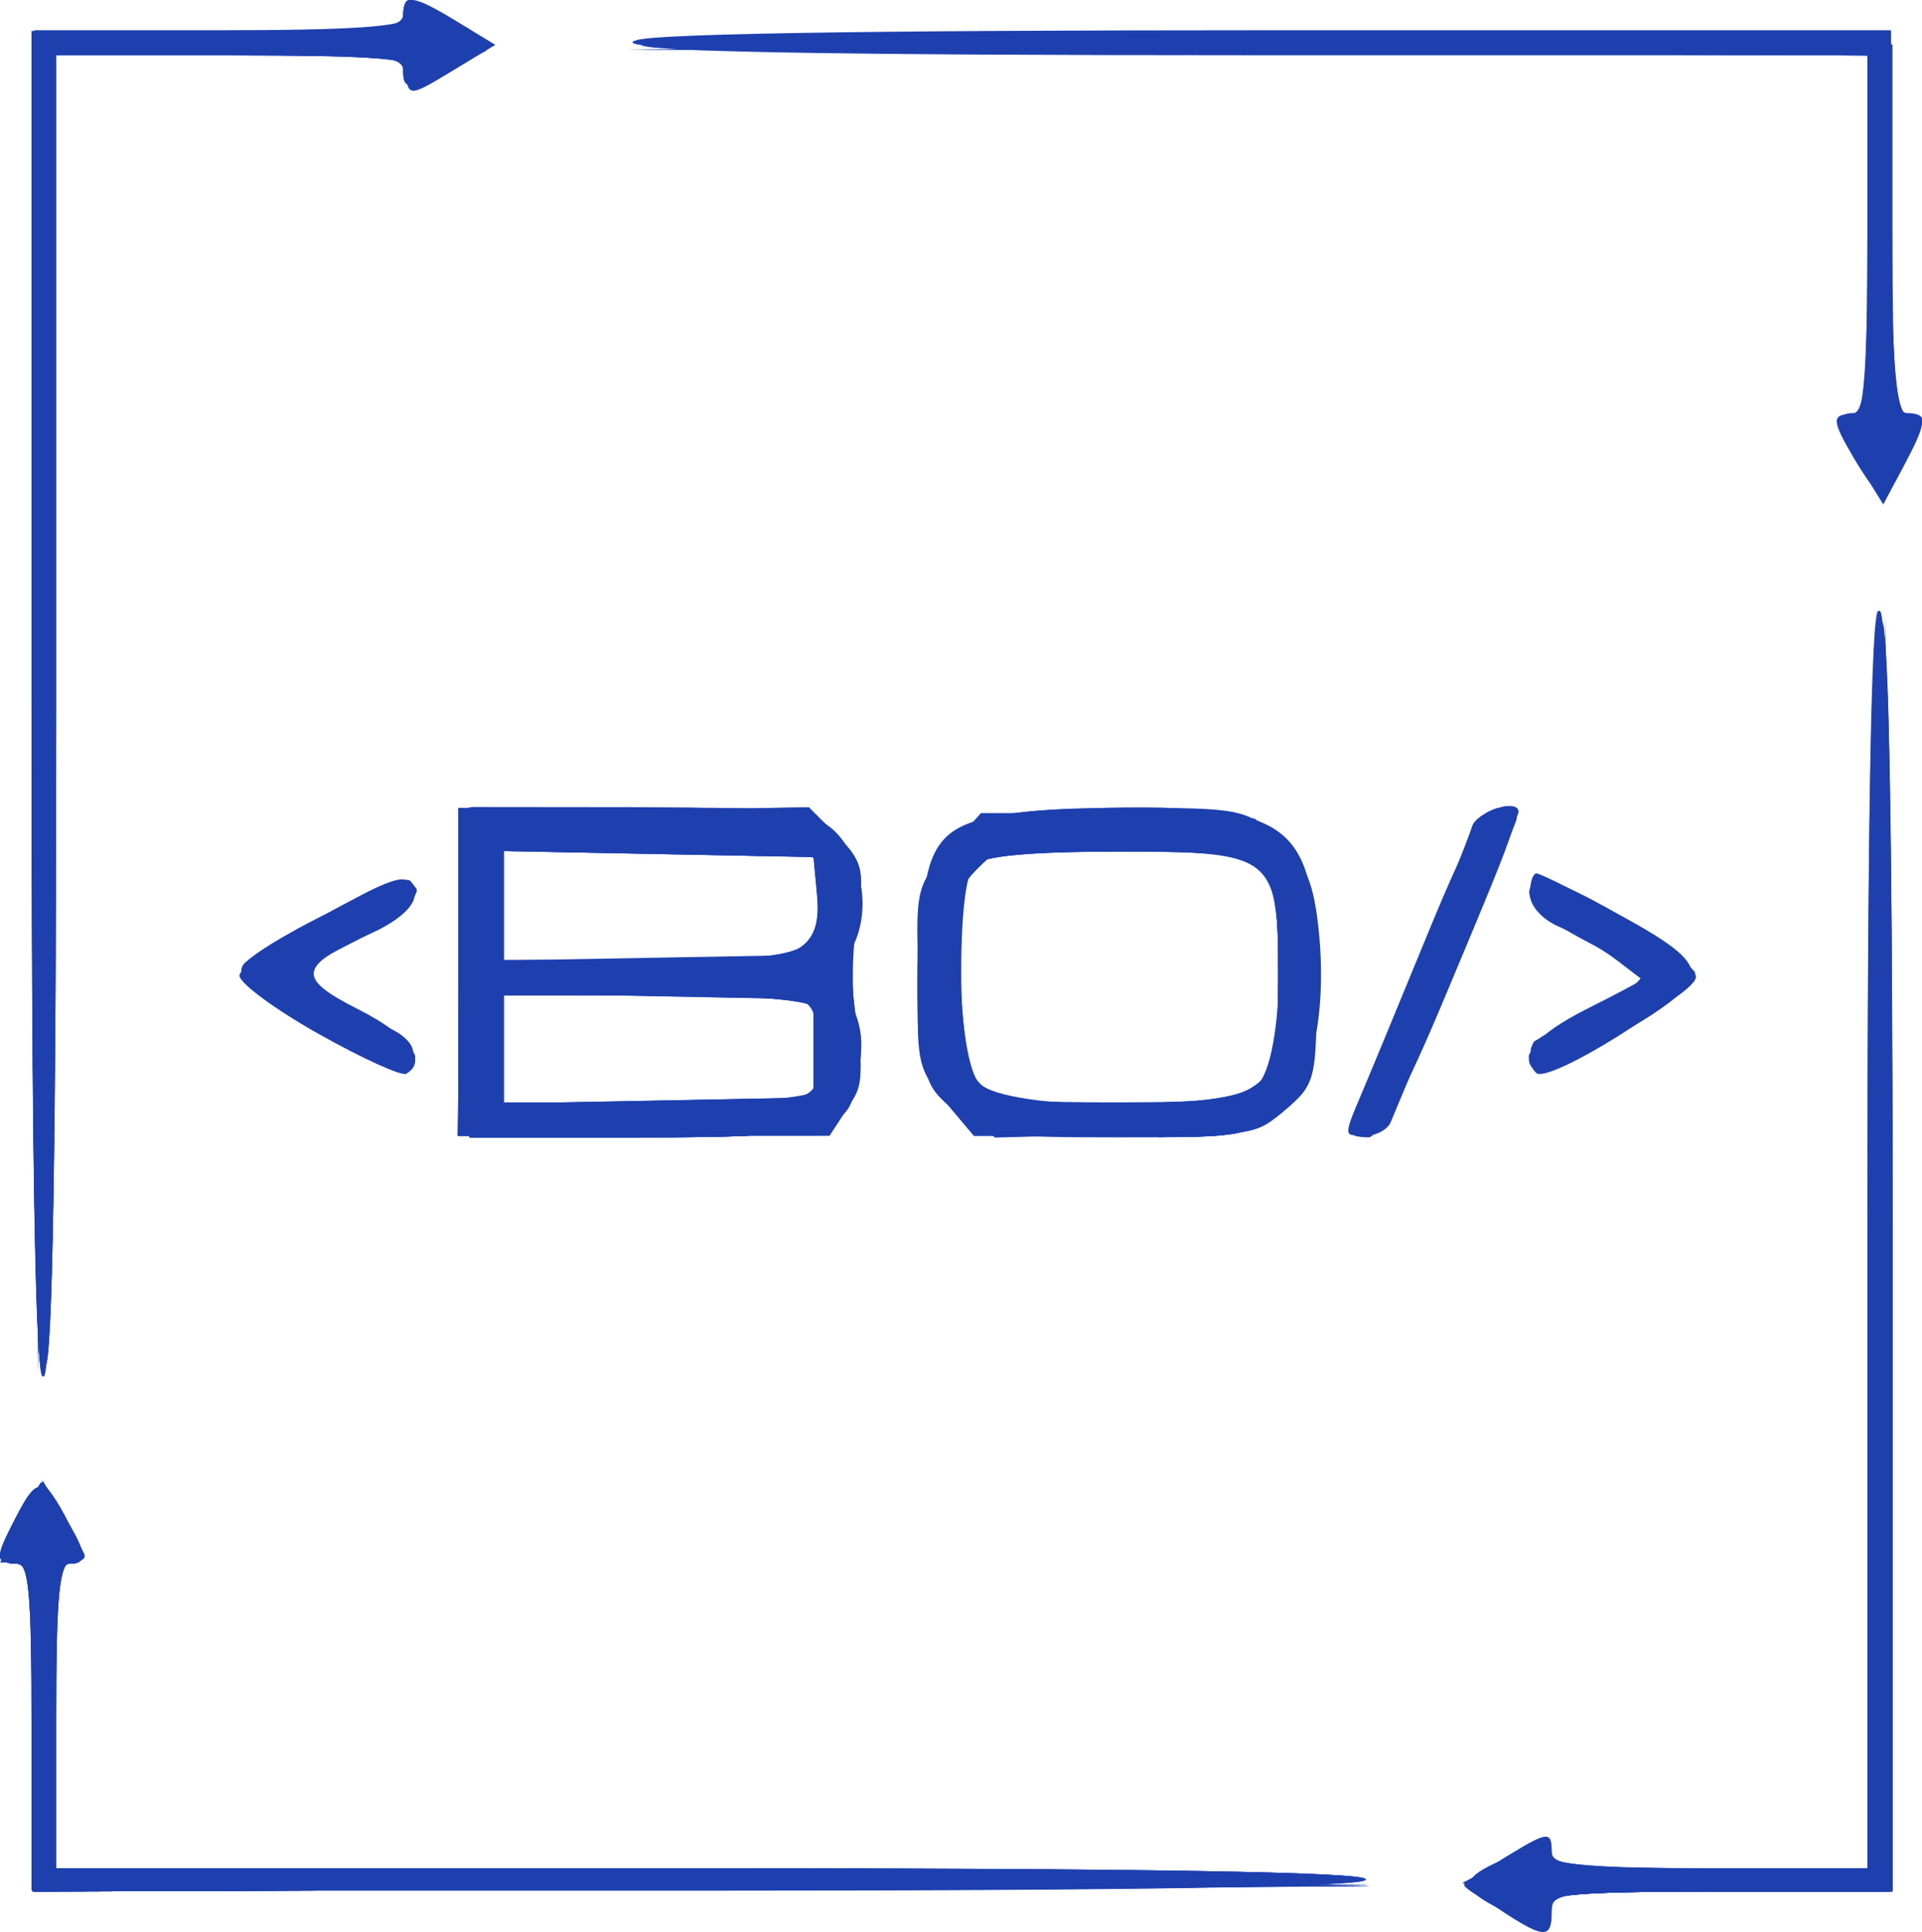 <svg width="388" height="390" xmlns="http://www.w3.org/2000/svg" xmlns:xlink="http://www.w3.org/1999/xlink" xml:space="preserve" overflow="hidden"><defs><clipPath id="clip0"><rect x="2009" y="780" width="388" height="390"/></clipPath></defs><g clip-path="url(#clip0)" transform="translate(-2009 -780)"><path d="M2313.18 1166.39C2305.34 1161.34 2305.36 1159.54 2313.32 1154.7 2321.57 1149.69 2322.25 1149.62 2322.25 1153.86 2322.25 1156.64 2327.28 1157.16 2354.27 1157.16L2386.27 1157.16 2386.27 1030.26C2386.27 947.129 2387.03 903.353 2388.48 903.353 2389.93 903.353 2390.69 947.863 2390.69 1032.46L2390.69 1161.58 2356.47 1161.58C2323.73 1161.58 2322.25 1161.77 2322.25 1166 2322.25 1171.23 2320.83 1171.3 2313.18 1166.39ZM2015.4 1128.47C2015.4 1100.51 2014.88 1095.37 2012.09 1095.37 2007.96 1095.37 2007.96 1094.52 2012.14 1086.43 2017.08 1076.89 2018.05 1077.41 2026 1093.72 2026.44 1094.62 2025.23 1095.37 2023.31 1095.37 2020.29 1095.37 2019.81 1099.55 2019.81 1126.26L2019.81 1157.16 2152.27 1157.16C2239.1 1157.16 2284.72 1157.92 2284.72 1159.37 2284.72 1160.82 2238.36 1161.58 2150.06 1161.58L2015.4 1161.58ZM2015.4 922.113 2015.4 786.382 2052.93 786.382C2084.82 786.382 2090.46 785.884 2090.46 783.071 2090.46 778.668 2092.33 778.898 2101.38 784.416L2108.99 789.054 2100.28 794.335C2091.79 799.479 2091.54 799.502 2090.86 795.206 2090.18 791.012 2088.43 790.796 2054.98 790.796L2019.81 790.796 2019.81 924.323C2019.81 1011.87 2019.05 1057.85 2017.61 1057.85 2016.16 1057.85 2015.4 1011.13 2015.4 922.113ZM2101.49 976.191 2101.49 943.083 2136.92 943.083C2171.96 943.083 2172.4 943.142 2177.97 948.722 2182.83 953.569 2183.43 955.646 2182.27 963.62 2180.6 975.14 2180.6 977.234 2182.29 988.904 2183.27 995.702 2182.65 999.839 2180.05 1003.8L2176.46 1009.29 2138.98 1009.29 2101.5 1009.29ZM2173.94 992.966C2174.39 987.577 2173.56 983.673 2171.74 982.514 2170.14 981.496 2155.66 980.654 2139.58 980.637L2110.33 980.604 2110.33 991.698 2110.33 1002.79 2141.78 1002.18 2173.24 1001.57ZM2170.78 971.128C2173.53 969.117 2174.48 965.997 2173.97 960.642L2173.24 953.01 2141.78 952.401 2110.32 951.792 2110.32 962.886 2110.32 973.98 2138.6 973.98C2158.25 973.98 2168.07 973.113 2170.78 971.128ZM2199.73 1002.27C2194.09 995.569 2193.85 994.276 2194.57 974.731 2195.63 945.686 2197.1 944.426 2230.87 943.442 2270.39 942.283 2274.79 945.836 2274.79 978.935 2274.79 997.796 2274.53 998.872 2268.59 1003.97 2262.75 1009 2260.83 1009.29 2234.03 1009.29L2205.64 1009.29ZM2262.16 999.239C2266.54 996.169 2267.07 993.9 2267.07 977.893 2267.07 952.417 2266.42 951.909 2234.05 951.909 2217 951.909 2207.45 952.801 2205.69 954.561 2204.05 956.205 2203.05 964.304 2203.05 975.899 2203.05 1001.98 2203.84 1002.68 2233.8 1002.68 2251.46 1002.68 2258.46 1001.82 2262.16 999.239ZM2283.69 1001.18C2285.66 996.536 2291.86 981.563 2297.46 967.908 2305.34 948.756 2308.61 943.083 2311.8 943.083 2316.79 943.083 2317.05 942.182 2301.44 979.494 2291.94 1002.22 2288.47 1008.34 2284.77 1008.91 2280.2 1009.62 2280.17 1009.47 2283.69 1001.18ZM2073.35 988.737C2064.55 983.79 2057.34 978.477 2057.34 976.934 2057.34 973.722 2088.19 956.03 2090.89 957.689 2095.02 960.25 2092.07 964.746 2083.82 968.467 2069.1 975.107 2068.75 977.392 2081.46 983.824 2091.59 988.962 2095.43 994.167 2091.01 996.761 2090.1 997.295 2082.15 993.683 2073.35 988.737ZM2319.11 996.586C2315.64 993.108 2318.91 988.962 2329.28 983.707L2340.72 977.918 2335.35 973.814C2332.4 971.561 2327.25 968.567 2323.91 967.165 2320.35 965.672 2317.84 962.903 2317.84 960.467 2317.84 958.19 2318.44 956.321 2319.18 956.321 2319.92 956.321 2327.39 960.05 2335.78 964.596 2347.23 970.802 2350.9 973.914 2350.45 977.025 2349.83 981.288 2321.5 998.972 2319.11 996.586ZM2384.42 874.132C2378.76 864.99 2378.58 863.63 2382.96 863.63 2385.77 863.63 2386.27 858.108 2386.27 827.212L2386.27 790.796 2261.54 790.796C2179.87 790.796 2136.82 790.034 2136.82 788.589 2136.82 787.143 2180.6 786.382 2263.75 786.382L2390.69 786.382 2390.69 825.005C2390.69 857.866 2391.18 863.63 2394 863.63 2398.19 863.63 2398.07 865.173 2393.16 874.39L2389.18 881.839Z" fill="#1e40af" fill-rule="evenodd"/><path d="M2313.12 1166.39C2305.27 1161.34 2305.3 1159.54 2313.25 1154.7 2321.5 1149.69 2322.18 1149.62 2322.18 1153.86 2322.18 1156.64 2327.21 1157.16 2354.19 1157.16L2386.19 1157.16 2386.19 1030.26C2386.19 947.124 2386.95 903.347 2388.4 903.347 2389.84 903.347 2390.6 947.858 2390.6 1032.46L2390.6 1161.58 2356.39 1161.58C2323.66 1161.58 2322.18 1161.77 2322.18 1166 2322.18 1171.23 2320.76 1171.3 2313.12 1166.39ZM2015.4 1128.47C2015.4 1100.51 2014.88 1095.37 2012.09 1095.37 2007.96 1095.37 2007.96 1094.51 2012.14 1086.43 2017.08 1076.89 2018.05 1077.41 2025.99 1093.71 2026.44 1094.62 2025.23 1095.37 2023.31 1095.37 2020.28 1095.37 2019.81 1099.54 2019.81 1126.26L2019.81 1157.16 2152.24 1157.16C2239.05 1157.16 2284.66 1157.92 2284.66 1159.37 2284.66 1160.82 2238.31 1161.58 2150.03 1161.58L2015.4 1161.58ZM2015.4 922.107 2015.4 786.374 2052.92 786.374C2084.8 786.374 2090.44 785.875 2090.44 783.063 2090.44 778.691 2091.8 778.871 2100.81 784.435L2108.38 789.117 2101.56 793.263C2093.33 798.273 2090.44 798.49 2090.44 794.098 2090.44 791.294 2085.04 790.787 2055.13 790.787L2019.81 790.787 2019.81 924.318C2019.81 1011.86 2019.05 1057.84 2017.61 1057.84 2016.16 1057.84 2015.4 1011.13 2015.4 922.107ZM2101.97 976.737 2102.58 944.18 2137.38 943.57 2172.19 942.962 2177.89 948.659C2182.8 953.572 2183.39 955.625 2182.23 963.616 2180.6 974.894 2180.6 976.771 2182.24 989.767 2183.33 998.326 2182.77 1000.82 2178.93 1004.67 2174.61 1008.99 2171.91 1009.29 2137.83 1009.29L2101.35 1009.29ZM2173.21 991.636 2173.21 981.701 2141.75 981.092 2110.3 980.475 2110.3 991.636 2110.3 1002.79 2141.75 1002.18 2173.21 1001.56ZM2170.75 971.124C2173.49 969.113 2174.44 965.993 2173.93 960.638L2173.21 953.005 2141.75 952.396 2110.3 951.787 2110.3 962.882 2110.3 973.976 2138.57 973.976C2158.22 973.976 2168.04 973.109 2170.75 971.124ZM2199.88 1002.5C2194.8 996.449 2194.17 993.805 2194.17 978.322 2194.17 947.299 2199.18 943.078 2235.96 943.078 2259.43 943.078 2260.56 943.296 2267.04 949.143 2272.32 953.914 2274.05 957.652 2275.08 966.594 2277 983.119 2274.23 997.859 2268.04 1004.05 2263.06 1009.03 2261.35 1009.29 2234.19 1009.29L2205.6 1009.29ZM2262.97 999.018C2266.26 996.04 2267.01 991.986 2267.01 977.104 2267.01 952.087 2266.77 951.904 2234.19 951.904 2216.99 951.904 2207.41 952.797 2205.65 954.557 2201.36 958.844 2202.15 993.654 2206.66 998.635 2211.82 1004.34 2256.75 1004.65 2262.97 999.018ZM2292.81 980.049C2299.53 963.958 2305.52 949.059 2306.13 946.941 2307.04 943.796 2315.56 941.051 2315.56 943.904 2315.56 944.355 2310.01 958.019 2303.22 974.252 2296.44 990.485 2290.38 1005.02 2289.75 1006.53 2289.12 1008.04 2286.81 1009.29 2284.6 1009.29 2281.16 1009.29 2282.28 1005.26 2292.81 980.049ZM2074.99 989.292C2060.34 981.234 2055.63 976.938 2058.53 974.285 2064.67 968.688 2090.23 956.4 2091.49 958.435 2093.73 962.064 2090.95 964.817 2078.87 970.932L2067.61 976.637 2080.13 983.352C2087.01 987.048 2092.65 991.419 2092.65 993.062 2092.65 997.567 2088.37 996.649 2074.99 989.292ZM2317.77 993.062C2317.77 991.419 2323.3 987.106 2330.06 983.477L2342.35 976.879 2330.07 970.465C2318.55 964.45 2315.79 961.238 2319.2 957.835 2321.72 955.307 2350.85 972.583 2350.86 976.629 2350.87 978.948 2345.54 983.361 2336.87 988.216 2321.72 996.691 2317.77 997.692 2317.77 993.062ZM2383.35 872.657C2378.72 864.816 2378.66 863.623 2382.88 863.623 2385.69 863.623 2386.19 858.101 2386.19 827.205L2386.19 790.787 2261.49 790.787C2179.83 790.787 2136.79 790.026 2136.79 788.581 2136.79 787.135 2180.56 786.374 2263.7 786.374L2390.6 786.374 2390.6 824.997C2390.6 857.859 2391.09 863.623 2393.91 863.623 2398.04 863.623 2398.03 864.474 2393.86 872.557 2389.65 880.682 2388.1 880.699 2383.35 872.657Z" fill="#1e40af" fill-rule="evenodd"/><path d="M2312.85 1165.85C2308.3 1163.49 2304.58 1161.12 2304.58 1160.56 2304.58 1160.01 2308.55 1157.53 2313.41 1155.06 2320.79 1151.28 2322.23 1151.09 2322.23 1153.9 2322.23 1156.76 2327.06 1157.26 2354.21 1157.26L2386.2 1157.26 2386.2 1030.31C2386.2 947.146 2386.95 903.352 2388.4 903.352 2389.85 903.352 2390.61 947.88 2390.61 1032.51L2390.61 1161.68 2356.57 1161.68C2324.78 1161.68 2322.48 1161.96 2321.83 1165.9 2321.13 1170.04 2320.98 1170.04 2312.85 1165.85ZM2015.62 1128.56C2015.62 1100.59 2015.1 1095.44 2012.31 1095.44 2010.49 1095.44 2009 1094.85 2009 1094.12 2009 1091.89 2016.49 1079.99 2017.89 1079.99 2018.62 1079.99 2020.87 1083.47 2022.89 1087.71 2026.06 1094.36 2026.12 1095.44 2023.3 1095.44 2020.56 1095.44 2020.03 1100.5 2020.03 1126.35L2020.03 1157.26 2152.38 1157.26C2239.14 1157.26 2284.73 1158.02 2284.73 1159.47 2284.73 1160.91 2238.41 1161.68 2150.17 1161.68L2015.62 1161.68ZM2015.62 922.12 2015.62 786.337 2053.12 786.337C2084.98 786.337 2090.62 785.839 2090.62 783.025 2090.62 778.756 2091.05 778.818 2100.53 784.414L2108.49 789.116 2101.71 793.246C2093.5 798.241 2090.62 798.453 2090.62 794.064 2090.62 791.259 2085.22 790.752 2055.32 790.752L2020.03 790.752 2020.03 924.331C2020.03 1011.91 2019.27 1057.91 2017.82 1057.91 2016.38 1057.91 2015.62 1011.18 2015.62 922.12ZM2102.14 976.77 2102.75 944.2 2137.53 943.591 2172.32 942.982 2178.01 948.681C2182.93 953.613 2183.52 955.624 2182.32 963.643 2180.96 972.789 2180.91 974.709 2181.65 993.551 2182.24 1008.49 2179.87 1009.33 2137.56 1009.33L2101.53 1009.33ZM2173.34 991.673 2173.34 981.735 2141.9 981.126 2110.47 980.508 2110.47 991.673 2110.47 1002.83 2141.9 1002.22 2173.34 1001.6ZM2171.84 972.097C2173.65 970.937 2174.48 967.031 2174.04 961.641L2173.34 953.029 2141.9 952.42 2110.47 951.81 2110.47 962.909 2110.47 974.008 2139.7 973.974C2155.77 973.957 2170.23 973.106 2171.84 972.097ZM2201.58 1004.01C2195.85 999.075 2195.34 997.273 2194.63 980.024 2193.29 947.304 2199.3 942.247 2238.07 943.449 2260.17 944.133 2262.83 944.676 2268.01 949.557 2273.38 954.606 2273.7 956.133 2273.7 976.703 2273.7 996.897 2273.3 998.892 2268.29 1003.92 2263.12 1009.09 2261.63 1009.33 2235.32 1009.33 2209.38 1009.33 2207.41 1009.02 2201.58 1004.01ZM2263.05 999.059C2266.33 996.079 2267.08 992.024 2267.08 977.137 2267.08 952.111 2266.84 951.927 2234.28 951.927 2217.1 951.927 2207.52 952.82 2205.76 954.581 2201.57 958.77 2202.23 994.895 2206.58 999.242 2211.74 1004.42 2257.3 1004.27 2263.05 999.059ZM2293.59 978.514C2300.64 961.565 2307.05 946.662 2307.83 945.402 2309.85 942.122 2316.3 942.531 2315.01 945.861 2300.08 984.146 2288.04 1009.33 2284.66 1009.33 2281.37 1009.33 2282.74 1004.58 2293.59 978.514ZM2072.96 987.752C2065.08 983.162 2058.63 978.163 2058.63 976.645 2058.63 973.407 2089.38 955.841 2091.43 957.902 2094.44 960.906 2092.35 963.201 2080.5 969.894L2068.18 976.853 2080.5 983.687C2087.28 987.443 2092.82 991.774 2092.82 993.301 2092.82 997.874 2088.07 996.547 2072.96 987.752ZM2317.82 993.301C2317.82 991.774 2323.44 987.401 2330.31 983.587L2342.81 976.661 2331.57 970.962C2319.61 964.895 2316.74 962.083 2318.91 958.578 2320.93 955.29 2350.82 972.13 2350.86 976.578 2350.89 978.814 2345.39 983.337 2336.76 988.169 2321.58 996.664 2317.82 997.682 2317.82 993.301ZM2383.86 872.994C2382.19 869.656 2380.46 866.176 2380.02 865.267 2379.58 864.357 2380.78 863.614 2382.7 863.614 2385.75 863.614 2386.2 858.942 2386.2 827.183L2386.2 790.752 2261.57 790.752C2179.96 790.752 2136.94 789.99 2136.94 788.545 2136.94 787.099 2180.69 786.337 2263.78 786.337L2390.61 786.337 2390.61 824.975C2390.61 857.848 2391.1 863.614 2393.92 863.614 2398.04 863.614 2398.03 864.466 2393.86 872.552 2389.68 880.638 2387.73 880.721 2383.86 872.994Z" fill="#1e40af" fill-rule="evenodd"/><path d="M2310.52 1164.74C2303.36 1160.86 2304.01 1158.87 2313.71 1154.85 2319.1 1152.61 2320.99 1152.55 2321.67 1154.57 2322.29 1156.45 2331.61 1157.2 2354.37 1157.2L2386.19 1157.2 2386.19 1030.25C2386.19 947.088 2386.95 903.294 2388.4 903.294 2389.84 903.294 2390.6 947.823 2390.6 1032.46L2390.6 1161.63 2356.39 1161.63C2327.45 1161.63 2322.18 1162.14 2322.18 1164.93 2322.18 1169.09 2318.41 1169.02 2310.52 1164.74ZM2015.36 1128.51C2015.36 1100.53 2014.85 1095.39 2012.05 1095.39 2007.8 1095.39 2007.87 1094.71 2012.99 1086.29L2017.25 1079.3 2021.82 1086.79C2025.65 1093.06 2025.86 1094.4 2023.09 1094.99 2020.34 1095.59 2019.78 1100.92 2019.78 1126.46L2019.78 1157.2 2152.21 1157.2C2239.03 1157.2 2284.65 1157.96 2284.65 1159.42 2284.65 1160.86 2238.3 1161.63 2150.01 1161.63L2015.36 1161.63ZM2015.36 922.195 2015.36 786.277 2052.89 786.277C2085.65 786.277 2090.41 785.833 2090.41 782.781 2090.41 780.859 2091.16 779.648 2092.07 780.092 2108.38 788.041 2108.89 789.014 2099.35 793.948 2091.27 798.129 2090.41 798.135 2090.41 794.004 2090.41 791.199 2085.02 790.693 2055.09 790.693L2019.78 790.693 2019.78 923.038C2019.78 1008.88 2019 1055.86 2017.57 1056.75 2016.11 1057.65 2015.36 1012.24 2015.36 922.195ZM2103.65 976.162 2103.65 943.041 2137.97 943.041C2171.46 943.041 2172.41 943.166 2177.7 948.457 2183.88 954.64 2184.95 965.931 2180.03 972.965 2177.37 976.746 2177.37 977.981 2180.03 981.602 2185.22 988.721 2182.84 1002.76 2175.61 1007.59 2174.28 1008.48 2157.54 1009.22 2138.42 1009.24L2103.65 1009.27ZM2174.69 997.133C2176.57 993.002 2176.57 990.223 2174.69 986.092 2172.18 980.585 2172.09 980.576 2141.23 980.576L2110.28 980.576 2110.28 991.617 2110.28 1002.66 2141.23 1002.66C2172.09 1002.66 2172.18 1002.64 2174.69 997.133ZM2171.97 971.856C2175.35 969.719 2176.43 955.491 2173.44 952.495 2172.5 951.544 2157.9 950.443 2141 950.051L2110.28 949.325 2110.28 961.642 2110.28 973.95 2139.52 973.917C2155.61 973.9 2170.21 972.974 2171.97 971.856ZM2201.45 1003.95C2195.66 998.968 2195.21 997.341 2194.49 978.832 2193.75 959.464 2193.88 958.871 2200.38 951.586L2207.03 944.142 2235 944.142C2262.9 944.142 2262.98 944.159 2268.29 950.334 2273.11 955.942 2273.61 958.521 2273.61 977.489 2273.61 996.79 2273.19 998.868 2268.2 1003.86 2263.03 1009.03 2261.54 1009.27 2235.21 1009.27 2209.25 1009.27 2207.28 1008.97 2201.45 1003.95ZM2262.96 999.002C2266.24 996.031 2267 991.975 2267 977.338 2267 951.11 2266.59 950.768 2235.25 950.768 2202.5 950.768 2201.88 951.269 2201.88 977.522 2201.88 1002.2 2202.48 1002.66 2234.69 1002.66 2254.14 1002.66 2259.71 1001.93 2262.96 999.002ZM2294.18 977.021C2306.01 948.615 2311.15 940.103 2314.47 943.433 2314.99 943.95 2309.33 958.971 2301.89 976.821 2291.87 1000.91 2287.4 1009.27 2284.57 1009.27 2281.38 1009.27 2282.98 1003.89 2294.18 977.021ZM2073.86 988.295C2065.72 983.631 2060.61 979.233 2060.61 976.896 2060.61 972.882 2087.67 955.692 2090.87 957.678 2094.76 960.081 2092.02 963.21 2080.21 969.878L2067.81 976.879 2080.18 983.697C2091.55 989.956 2094.45 993.686 2089.17 995.271 2088.03 995.605 2081.14 992.468 2073.86 988.295ZM2317.76 993.244C2317.76 991.717 2323.31 987.385 2330.09 983.631L2342.42 976.796 2330.09 969.836C2318.45 963.261 2315.61 960.04 2319.41 957.77 2322.18 956.117 2349.7 972.799 2350.42 976.545 2350.87 978.891 2346.29 982.687 2336.56 988.037 2320.84 996.682 2317.76 997.533 2317.76 993.244ZM2383.85 872.935C2382.18 869.597 2380.45 866.117 2380.01 865.208 2379.56 864.299 2380.77 863.556 2382.69 863.556 2385.74 863.556 2386.19 858.883 2386.19 827.123L2386.19 790.692 2261.47 790.692C2179.81 790.692 2136.76 789.93 2136.76 788.485 2136.76 787.039 2180.54 786.277 2263.69 786.277L2390.6 786.277 2390.6 824.915C2390.6 857.789 2391.09 863.556 2393.91 863.556 2398.13 863.556 2398.08 864.749 2393.44 872.593 2388.76 880.529 2387.68 880.563 2383.85 872.935Z" fill="#1e40af" fill-rule="evenodd"/><path d="M2310.37 1164.12 2304.27 1160.09 2312.34 1155.85C2318.37 1152.69 2320.66 1152.32 2321.39 1154.39 2322.11 1156.42 2330.72 1157.14 2354.17 1157.14L2385.97 1157.14 2385.97 1030.22C2385.97 947.084 2386.73 903.302 2388.18 903.302 2389.62 903.302 2390.38 947.818 2390.38 1032.43L2390.38 1161.56 2356.19 1161.56C2327.26 1161.56 2321.99 1162.07 2321.99 1164.86 2321.99 1169.29 2317.8 1169.02 2310.37 1164.12ZM2015.36 1128.45C2015.36 1100.48 2014.84 1095.34 2012.05 1095.34 2007.81 1095.34 2007.88 1094.66 2012.99 1086.24L2017.24 1079.25 2021.82 1086.74C2025.64 1093.01 2025.85 1094.35 2023.08 1094.95 2020.33 1095.54 2019.77 1100.87 2019.77 1126.41L2019.77 1157.14 2152.13 1157.14C2238.9 1157.14 2284.49 1157.9 2284.49 1159.35 2284.49 1160.79 2238.17 1161.56 2149.93 1161.56L2015.36 1161.56ZM2015.36 920.963 2015.36 786.319 2052.86 786.319C2084.54 786.319 2090.36 785.811 2090.36 783.044 2090.36 780.227 2091.44 780.284 2098.08 783.453 2107.5 787.944 2107.69 789.645 2099.3 793.988 2091.22 798.168 2090.36 798.174 2090.36 794.044 2090.36 791.24 2084.97 790.734 2055.07 790.734L2019.77 790.734 2019.77 923.174C2019.77 1009.99 2019.01 1055.61 2017.57 1055.61 2016.12 1055.61 2015.36 1009.25 2015.36 920.963ZM2103.6 976.149 2103.6 943.038 2136.14 943.071C2157.86 943.096 2170.51 944.03 2174.19 945.882 2181.75 949.695 2184.81 962.167 2180.36 971.093 2177.58 976.649 2177.53 978.318 2180.04 981.746 2184.36 987.661 2183.69 996.763 2178.44 1003.44L2173.87 1009.25 2138.74 1009.25 2103.6 1009.25ZM2174.59 997.113C2176.48 992.984 2176.48 990.206 2174.59 986.076 2172.09 980.57 2172 980.562 2141.15 980.562L2110.22 980.562 2110.22 991.599 2110.22 1002.64 2141.15 1002.64C2172 1002.64 2172.09 1002.62 2174.59 997.113ZM2172.93 970.467C2174.84 968.566 2176.4 964.661 2176.4 961.8 2176.4 951.146 2171.92 949.661 2139.84 949.661L2110.22 949.661 2110.22 961.8 2110.22 973.938 2139.84 973.938C2163.83 973.938 2170.12 973.279 2172.93 970.467ZM2201.34 1003.93C2195.36 998.782 2195.15 997.881 2195.15 977.492 2195.15 957.362 2195.44 956.094 2201.26 950.262 2207.3 944.222 2207.75 944.138 2235.1 944.138 2262.73 944.138 2262.83 944.155 2268.14 950.329 2272.96 955.935 2273.46 958.513 2273.46 977.475 2273.46 996.771 2273.03 998.849 2268.05 1003.84 2262.88 1009.01 2261.4 1009.25 2235.08 1009.25 2209.13 1009.25 2207.17 1008.94 2201.34 1003.93ZM2262.81 998.982C2268.46 993.868 2268.77 958.421 2263.2 953.791 2260.76 951.755 2251.74 950.521 2235.72 950.02 2212.43 949.286 2211.74 949.403 2206.04 955.109 2200.53 960.623 2200.26 961.933 2201.01 978.677 2202.07 1002.02 2202.92 1002.64 2234.56 1002.64 2254 1002.64 2259.57 1001.91 2262.81 998.982ZM2282.29 1007.35C2282.29 1002.79 2308.17 944.339 2310.54 943.546 2311.99 943.063 2313.18 943.989 2313.19 945.607 2313.23 951.78 2287.93 1009.25 2285.17 1009.25 2283.58 1009.25 2282.29 1008.4 2282.29 1007.35ZM2073.82 988.195C2065.64 983.557 2060.58 979.219 2060.58 976.866 2060.58 972.945 2087.72 955.851 2090.92 957.762 2094.62 959.973 2091.96 962.926 2080.13 969.7L2067.69 976.816 2080.1 983.657C2091.45 989.914 2094.48 993.776 2089.12 995.17 2087.99 995.462 2081.1 992.325 2073.82 988.195ZM2317.62 993.251C2317.63 991.732 2323.21 987.428 2330.01 983.682L2342.38 976.866 2329.98 969.867C2318.19 963.209 2315.97 960.832 2318.85 957.954 2320.88 955.927 2349.5 973.045 2350.23 976.716 2350.66 978.843 2345.69 982.898 2336.37 988.02 2320.69 996.646 2317.57 997.514 2317.62 993.251ZM2383.1 871.301C2379.94 864.651 2379.88 863.576 2382.69 863.576 2385.46 863.576 2385.97 857.878 2385.97 827.154L2385.97 790.733 2261.33 790.733C2179.71 790.733 2136.69 789.971 2136.69 788.527 2136.69 787.081 2180.44 786.319 2263.54 786.319L2390.38 786.319 2390.38 824.946C2390.38 857.811 2390.87 863.576 2393.69 863.576 2395.51 863.576 2397 864.168 2397 864.885 2397 867.121 2389.51 879.026 2388.11 879.026 2387.38 879.026 2385.13 875.547 2383.1 871.301Z" fill="#1e40af" fill-rule="evenodd"/><path d="M2311.2 1164.07 2306.14 1159.97 2312.29 1155.93C2318.02 1152.18 2318.59 1152.15 2320.52 1155.62 2322.32 1158.84 2326.88 1159.34 2354.47 1159.34L2386.32 1159.34 2386.32 1032.48C2386.32 950.289 2387.1 905.148 2388.53 904.263 2389.99 903.354 2390.73 946.566 2390.73 1032.22L2390.73 1161.55 2355.46 1161.55C2325.57 1161.55 2320.18 1162.05 2320.18 1164.86 2320.18 1169.29 2317.32 1169.04 2311.2 1164.07ZM2015.92 1128.58C2015.92 1101.95 2015.32 1095.48 2012.79 1094.9 2010.21 1094.32 2010.36 1092.86 2013.64 1086.55L2017.62 1078.9 2022.28 1086.55C2026.17 1092.92 2026.39 1094.31 2023.63 1094.9 2020.88 1095.5 2020.32 1100.94 2020.32 1127.46L2020.32 1159.31 2153.16 1159.89 2286.01 1160.48 2150.96 1161.01 2015.92 1161.54ZM2015.92 920.824 2015.92 786.106 2053.21 786.106C2080.22 786.106 2090.75 785.377 2091.39 783.461 2092.06 781.44 2093.93 781.503 2099.29 783.729 2108 787.344 2108.11 789.476 2099.81 793.779 2091.73 797.961 2090.88 797.968 2090.88 793.836 2090.88 791.029 2085.49 790.523 2055.6 790.523L2020.32 790.523 2020.32 923.036C2020.32 1009.9 2019.57 1055.54 2018.12 1055.54 2016.67 1055.54 2015.92 1009.16 2015.92 920.824ZM2104.11 976.04 2104.11 942.91 2136.63 942.943C2158.34 942.969 2170.99 943.904 2174.66 945.756 2182.12 949.521 2185.27 962.041 2180.95 970.764 2178.31 976.089 2178.27 978.051 2180.69 982.659 2184.12 989.178 2182.69 999.52 2177.6 1005.15 2174.39 1008.71 2169.99 1009.16 2139.04 1009.16L2104.11 1009.16ZM2174.22 999.887C2175.68 998.426 2176.87 994.654 2176.87 991.498 2176.87 981.398 2173.81 980.455 2141.15 980.455L2110.72 980.455 2110.72 991.498 2110.72 1002.54 2141.15 1002.54C2161.87 1002.54 2172.42 1001.69 2174.22 999.887ZM2173.4 970.355C2175.31 968.452 2176.87 964.546 2176.87 961.682 2176.87 951.023 2172.39 949.538 2140.33 949.538L2110.72 949.538 2110.72 961.682 2110.72 973.828 2140.33 973.828C2164.3 973.828 2170.59 973.168 2173.4 970.355ZM2202.27 1003.89C2195.89 997.508 2193.67 986.949 2194.94 969.237 2195.72 958.494 2197.04 954.821 2201.87 949.988 2207.31 944.53 2209.55 943.945 2227.74 943.236 2252.58 942.267 2261.91 943.97 2268.61 950.681 2273.42 955.497 2273.88 957.776 2273.88 976.741 2273.88 996.248 2273.53 997.875 2268.07 1003.34 2262.41 1009 2261.52 1009.16 2234.89 1009.16 2208.99 1009.16 2207.25 1008.89 2202.27 1003.89ZM2263.8 999.069C2266.43 996.431 2267.27 990.872 2267.27 976.006 2267.27 950.422 2266.18 949.538 2234.7 949.538 2213.48 949.538 2211.58 949.897 2206.54 954.955 2201.77 959.721 2201.12 962.325 2201.12 976.549 2201.12 1001.69 2202.19 1002.54 2234.16 1002.54 2255.02 1002.54 2261.04 1001.83 2263.8 999.069ZM2282.7 1007.51C2282.72 1003.13 2308.73 944.154 2310.98 943.402 2312.41 942.927 2313.57 943.862 2313.58 945.481 2313.62 951.658 2288.33 1009.16 2285.58 1009.16 2283.99 1009.16 2282.7 1008.42 2282.7 1007.51ZM2074.34 988.093C2066.56 983.669 2061.11 979.078 2061.11 976.932 2061.11 973.143 2089.48 955.497 2091.82 957.834 2094.57 960.598 2092.6 962.634 2080.65 969.395L2068.21 976.423 2074.57 980.597C2078.06 982.901 2083.7 985.931 2087.09 987.333 2092.88 989.737 2094.24 993.869 2089.64 995.071 2088.5 995.363 2081.62 992.224 2074.34 988.093ZM2318.89 993.401C2317.96 991.89 2318.12 990.329 2319.24 989.929 2320.36 989.528 2326.09 986.373 2331.97 982.909L2342.66 976.607 2330.32 969.537C2318.48 962.751 2316.47 960.623 2319.24 957.834 2321.23 955.84 2349.87 972.901 2350.59 976.507 2351.11 979.111 2336.37 988.902 2322.04 995.479 2321.24 995.847 2319.82 994.912 2318.89 993.401ZM2383.46 871.134C2380.3 864.482 2380.24 863.405 2383.05 863.405 2385.81 863.405 2386.32 857.704 2386.32 826.963L2386.32 790.523 2261.75 790.523C2180.18 790.523 2137.18 789.761 2137.18 788.315 2137.18 786.868 2180.91 786.106 2263.96 786.106L2390.73 786.106 2390.73 824.755C2390.73 858.538 2391.17 863.405 2394.22 863.405 2396.15 863.405 2397.36 864.148 2396.91 865.057 2388.85 881.635 2388.53 881.776 2383.46 871.134Z" fill="#1e40af" fill-rule="evenodd"/><path d="M2311.65 1164.16 2306.48 1160.18 2312.51 1156.22C2318.02 1152.61 2318.72 1152.58 2320.54 1155.84 2322.23 1158.87 2327.34 1159.41 2354.39 1159.41L2386.24 1159.41 2386.24 1032.61C2386.24 950.454 2387.01 905.334 2388.45 904.45 2389.9 903.541 2390.65 946.733 2390.65 1032.35L2390.65 1161.62 2355.38 1161.62C2325.5 1161.62 2320.12 1162.12 2320.12 1164.92 2320.12 1169.24 2317.99 1169.04 2311.65 1164.16ZM2015.94 1128.66C2015.94 1102.04 2015.34 1095.57 2012.82 1095 2010.23 1094.41 2010.35 1093.03 2013.55 1086.87L2017.41 1079.46 2022.12 1086.87C2025.97 1092.94 2026.24 1094.42 2023.59 1095 2020.92 1095.59 2020.35 1101.34 2020.35 1127.55L2020.35 1159.37 2153.15 1159.96 2285.95 1160.54 2150.95 1161.08 2015.94 1161.61ZM2015.94 921.003 2015.94 786.348 2053.41 786.348C2076.92 786.348 2090.88 785.525 2090.88 784.141 2090.88 780.608 2096.58 781.584 2102.1 786.064L2107.19 790.194 2100.25 793.789C2091.71 798.211 2090.88 798.236 2090.88 794.074 2090.88 791.269 2085.5 790.763 2055.62 790.763L2020.35 790.763 2020.35 923.214C2020.35 1010.03 2019.59 1055.66 2018.15 1055.66 2016.7 1055.66 2015.94 1009.3 2015.94 921.003ZM2104.11 976.193 2104.11 943.079 2134.64 943.079C2169.89 943.079 2177.75 944.99 2181.01 954.384 2183.34 961.05 2182.12 973.181 2178.95 975.15 2177.99 975.742 2178.71 979.246 2180.55 982.934 2184.25 990.376 2183.03 999.22 2177.43 1005.44 2174.4 1008.81 2169.5 1009.3 2139.03 1009.3L2104.11 1009.3ZM2174.2 1000.03C2175.66 998.569 2176.85 994.798 2176.85 991.644 2176.85 981.549 2173.79 980.606 2141.14 980.606L2110.72 980.606 2110.72 991.644 2110.72 1002.68 2141.14 1002.68C2161.85 1002.68 2172.4 1001.83 2174.2 1000.03ZM2174.56 969.71C2177.84 963.586 2177.38 957.17 2173.38 953.166 2170.57 950.362 2164.29 949.703 2140.32 949.703L2110.72 949.703 2110.72 961.843 2110.72 973.982 2141.5 973.982C2169.68 973.982 2172.47 973.623 2174.56 969.71ZM2202.24 1004.03C2195.77 997.551 2193.53 986.538 2195.12 969.026 2196.05 958.664 2197.57 954.425 2201.93 950.062 2206.92 945.064 2209.74 944.339 2227.36 943.496 2251.93 942.32 2261.8 944.08 2268.56 950.846 2273.35 955.644 2273.82 957.963 2273.82 976.518 2273.82 995.649 2273.46 997.301 2267.9 1003.11 2262.05 1009.24 2261.71 1009.3 2234.75 1009.3 2208.96 1009.3 2207.22 1009.01 2202.24 1004.03ZM2263.75 999.211C2266.38 996.575 2267.22 991.018 2267.22 976.159 2267.22 950.588 2266.13 949.703 2234.66 949.703 2213.44 949.703 2211.54 950.062 2206.5 955.118 2201.74 959.882 2201.09 962.485 2201.09 976.702 2201.09 1001.83 2202.16 1002.68 2234.12 1002.68 2254.97 1002.68 2261 1001.97 2263.75 999.211ZM2283.63 1005.24C2288.22 990.76 2308.78 944.289 2310.91 943.571 2315.39 942.078 2313.85 947.459 2300.9 978.812 2293.51 996.675 2287.06 1009.3 2285.32 1009.3 2283.44 1009.3 2282.82 1007.81 2283.63 1005.24ZM2073.72 987.665C2065.29 982.834 2060.12 978.479 2060.5 976.518 2061.15 973.214 2085.42 958.606 2090.33 958.555 2096.32 958.497 2092.5 962.852 2080.74 969.502 2073.95 973.34 2069.04 977.119 2069.83 977.911 2070.61 978.696 2075.91 981.858 2081.6 984.936 2090.98 990.017 2094.18 994.231 2089.4 995.215 2088.4 995.424 2081.34 992.028 2073.72 987.665ZM2319.43 994.631C2316.66 991.861 2317.84 989.992 2323.99 987.448 2327.33 986.063 2332.92 983.051 2336.42 980.748L2342.78 976.577 2330.34 969.552C2318.64 962.936 2314.69 958.53 2320.45 958.53 2325.22 958.53 2350.97 974.191 2350.97 977.094 2350.97 979.33 2336.04 988.908 2322.18 995.549 2321.5 995.883 2320.26 995.466 2319.43 994.631ZM2384.2 872.204C2380.37 865.938 2380.17 864.595 2382.93 864.003 2385.71 863.402 2386.24 857.47 2386.24 827.024L2386.24 790.763 2261.7 790.763C2180.16 790.763 2137.17 790.001 2137.17 788.556 2137.17 787.11 2180.89 786.348 2263.91 786.348L2390.65 786.348 2390.65 824.979C2390.65 857.845 2391.14 863.611 2393.95 863.611 2398.19 863.611 2398.13 864.286 2393.01 872.705L2388.76 879.696Z" fill="#1e40af" fill-rule="evenodd"/><path d="M2311.64 1164.16 2306.48 1160.18 2312.51 1156.22C2318.02 1152.61 2318.71 1152.58 2320.54 1155.84 2322.23 1158.87 2327.34 1159.41 2354.39 1159.41L2386.23 1159.41 2386.23 1032.48C2386.23 949.328 2386.99 905.552 2388.44 905.552 2389.88 905.552 2390.64 949.703 2390.64 1033.59L2390.64 1161.62 2355.38 1161.62C2325.5 1161.62 2320.11 1162.12 2320.11 1164.92 2320.11 1169.24 2317.98 1169.04 2311.64 1164.16ZM2015.94 1128.66C2015.94 1102.04 2015.34 1095.57 2012.82 1095 2010.23 1094.41 2010.35 1093.03 2013.55 1086.87L2017.41 1079.46 2022.12 1086.87C2025.97 1092.94 2026.24 1094.42 2023.59 1095 2020.92 1095.59 2020.35 1101.34 2020.35 1127.55L2020.35 1159.37 2153.15 1159.96 2285.95 1160.54 2150.94 1161.08 2015.94 1161.61ZM2015.94 921.003 2015.94 786.348 2053.41 786.348C2076.92 786.348 2090.88 785.525 2090.88 784.141 2090.88 780.608 2096.58 781.584 2102.1 786.064L2107.19 790.194 2100.25 793.789C2091.71 798.211 2090.88 798.236 2090.88 794.074 2090.88 791.269 2085.49 790.763 2055.62 790.763L2020.35 790.763 2020.35 923.214C2020.35 1010.03 2019.59 1055.66 2018.15 1055.66 2016.7 1055.66 2015.94 1009.3 2015.94 921.003ZM2104.11 976.193 2104.11 943.079 2134.82 943.079C2164.61 943.079 2176.07 944.956 2179.52 950.387 2182.07 954.409 2181.56 973.531 2178.85 975.208 2177.13 976.276 2177.13 977.361 2178.85 979.088 2180.17 980.406 2181.25 986.105 2181.25 991.744 2181.25 1008.44 2179.16 1009.3 2138.65 1009.3L2104.11 1009.3ZM2174.2 1000.03C2177.6 996.617 2177.6 986.672 2174.2 983.251 2172.39 981.441 2161.61 980.606 2140.03 980.606L2108.52 980.606 2108.52 991.644 2108.52 1002.68 2140.03 1002.68C2161.61 1002.68 2172.39 1001.84 2174.2 1000.03ZM2174.56 969.71C2177.85 963.561 2177.37 957.17 2173.32 953.107 2170.36 950.154 2164.9 949.678 2139.71 950.187L2109.62 950.805 2108.95 962.393 2108.28 973.982 2140.28 973.982C2169.67 973.982 2172.46 973.632 2174.56 969.71ZM2202.27 1004.06C2192.15 993.93 2191.87 960.132 2201.83 950.162 2206.19 945.79 2210.02 944.706 2224.72 943.696 2248.28 942.078 2262.06 944.339 2268.59 950.88 2273.36 955.66 2273.82 957.971 2273.82 976.994 2273.82 997.593 2273.74 997.943 2267.04 1003.58 2260.58 1009.04 2259.04 1009.3 2233.88 1009.3 2209.05 1009.3 2207.19 1008.99 2202.27 1004.06ZM2263.75 999.211C2266.37 996.575 2267.22 991.018 2267.22 976.159 2267.22 950.588 2266.12 949.703 2234.66 949.703 2213.44 949.703 2211.54 950.062 2206.5 955.118 2201.74 959.882 2201.09 962.485 2201.09 976.702 2201.09 1001.83 2202.16 1002.68 2234.12 1002.68 2254.97 1002.68 2260.99 1001.97 2263.75 999.211ZM2283.79 1004.73C2288.14 991.002 2308.99 944.214 2311.07 943.521 2315.24 942.128 2313.87 946.8 2300.82 978.496 2293.61 996.016 2286.9 1009.28 2285.25 1009.29 2283.31 1009.3 2282.83 1007.78 2283.79 1004.73ZM2073.8 987.706C2066.22 983.368 2060.03 978.554 2060.03 977.011 2060.03 972.68 2088.49 957.463 2091.31 960.282 2092.92 961.901 2090.25 964.304 2082.49 968.25 2076.37 971.354 2070.78 974.841 2070.07 975.992 2069.36 977.144 2074 980.882 2080.38 984.311 2090.83 989.917 2094.36 994.189 2089.39 995.215 2088.39 995.424 2081.38 992.045 2073.8 987.706ZM2319.11 994.005C2318.37 992.812 2320.03 990.451 2322.8 988.766 2325.56 987.081 2331.2 983.652 2335.34 981.157L2342.85 976.627 2330.38 969.577C2318.65 962.944 2314.68 958.53 2320.45 958.53 2325.08 958.53 2350.97 974.149 2350.97 976.935 2350.97 980.64 2320.83 996.792 2319.11 994.005ZM2384.19 872.204C2380.37 865.938 2380.16 864.595 2382.93 864.003 2385.7 863.402 2386.23 857.47 2386.23 827.024L2386.23 790.763 2261.26 790.763C2177.25 790.763 2137.02 790.033 2138.51 788.537 2139.96 787.079 2183.69 786.508 2265.13 786.881L2389.54 787.452 2390.14 825.53C2390.65 857.362 2391.28 863.611 2394 863.611 2398.19 863.611 2398.11 864.303 2393.01 872.705L2388.76 879.696Z" fill="#1e40af" fill-rule="evenodd"/><path d="M2311.93 1164.16 2306.75 1160.18 2312.8 1156.22C2318.32 1152.61 2319.02 1152.57 2320.84 1155.84 2322.54 1158.87 2327.66 1159.41 2354.76 1159.41L2386.68 1159.41 2386.68 1032.47C2386.68 949.318 2387.44 905.539 2388.89 905.539 2390.33 905.539 2391.09 949.693 2391.09 1033.58L2391.09 1161.62 2355.76 1161.62C2325.81 1161.62 2320.42 1162.12 2320.42 1164.92 2320.42 1169.24 2318.28 1169.04 2311.93 1164.16ZM2015.62 1128.5C2015.62 1100.29 2015.12 1095.39 2012.25 1095.39 2009.24 1095.39 2009.24 1094.68 2012.3 1088.76 2014.19 1085.13 2016.48 1082.15 2017.41 1082.15 2018.33 1082.15 2020.84 1085.13 2022.99 1088.76 2026.42 1094.55 2026.48 1095.39 2023.47 1095.39 2020.52 1095.39 2020.03 1099.9 2020.03 1127.38L2020.03 1159.37 2153.11 1159.96 2286.18 1160.54 2150.9 1161.08 2015.62 1161.61ZM2016.15 921.542 2016.72 787.434 2053.72 786.828C2075.88 786.466 2090.71 785.359 2090.71 784.069 2090.71 780.816 2095.73 781.48 2101.46 785.491L2106.57 789.069 2100.3 793.203C2092.69 798.216 2090.71 798.392 2090.71 794.056 2090.71 791.251 2085.31 790.745 2055.37 790.745L2020.03 790.745 2020.03 923.202C2020.03 1010.71 2019.28 1055.66 2017.81 1055.66 2016.33 1055.66 2015.77 1010.54 2016.15 921.542ZM2103.96 977.285 2103.96 945.271 2139.14 945.271C2168.18 945.271 2174.93 945.88 2177.8 948.742 2181.72 952.663 2182.46 967.615 2179.06 973.981 2177.57 976.751 2177.57 978.57 2179.06 979.488 2180.27 980.239 2181.27 985.612 2181.27 991.419 2181.27 1008.47 2179.32 1009.29 2138.58 1009.29L2103.96 1009.29ZM2174.2 1000.02C2177.61 996.609 2177.61 986.663 2174.2 983.242 2172.39 981.432 2161.59 980.597 2139.97 980.597L2108.38 980.597 2108.38 991.636 2108.38 1002.67 2139.97 1002.67C2161.59 1002.67 2172.39 1001.83 2174.2 1000.02ZM2174.2 971.319C2177.97 967.548 2177.48 957.252 2173.32 953.097 2170.36 950.144 2164.88 949.668 2139.64 950.177L2109.49 950.794 2108.82 962.384 2108.15 973.973 2139.85 973.973C2161.56 973.973 2172.39 973.138 2174.2 971.319ZM2202.15 1003.88C2197.13 998.853 2196.73 996.859 2196.73 976.668 2196.73 956.743 2197.16 954.466 2201.84 950.077 2206.54 945.663 2209.24 945.271 2235.07 945.271 2261.98 945.271 2263.42 945.505 2268.61 950.694 2273.57 955.65 2274.03 957.811 2274.03 976.25 2274.03 995.566 2273.77 996.65 2267.58 1002.84 2261.15 1009.27 2260.99 1009.29 2234.34 1009.29 2208.87 1009.29 2207.31 1009.03 2202.15 1003.88ZM2263.94 999.203C2266.57 996.567 2267.41 991.01 2267.41 976.15 2267.41 950.577 2266.32 949.693 2234.79 949.693 2213.53 949.693 2211.62 950.052 2206.57 955.108 2201.8 959.872 2201.15 962.475 2201.15 976.693 2201.15 1001.82 2202.22 1002.67 2234.24 1002.67 2255.14 1002.67 2261.17 1001.97 2263.94 999.203ZM2283.79 1005.43C2292.68 980.739 2308.87 945.304 2311.26 945.296 2314.78 945.271 2315.19 943.944 2299.93 981.131 2293.17 997.61 2287.15 1009.27 2285.39 1009.27 2283.48 1009.28 2282.9 1007.9 2283.79 1005.43ZM2073.59 987.698C2066 983.359 2059.79 978.545 2059.79 977.001 2059.79 972.671 2088.32 957.452 2091.14 960.273 2092.76 961.891 2090.08 964.294 2082.3 968.241 2076.17 971.345 2070.56 974.832 2069.85 975.983 2069.14 977.135 2073.79 980.873 2080.19 984.302 2090.66 989.909 2094.2 994.181 2089.22 995.207 2088.22 995.416 2081.19 992.036 2073.59 987.698ZM2319.51 994.156C2317.96 991.644 2321.09 989.083 2333.12 983.026 2338.27 980.422 2342.5 977.827 2342.5 977.26 2342.5 976.684 2337.04 973.138 2330.35 969.367 2319.02 962.967 2315.02 958.521 2320.61 958.521 2325.06 958.521 2351.34 974.331 2351.34 977.01 2351.34 980.506 2321.13 996.776 2319.51 994.156ZM2384.72 872.34C2380.82 865.965 2380.6 864.58 2383.36 863.988 2386.14 863.387 2386.68 857.455 2386.68 827.008L2386.68 790.744 2261.44 790.744C2177.26 790.744 2136.94 790.015 2138.44 788.519 2139.9 787.061 2183.71 786.489 2265.32 786.863L2389.99 787.434 2390.59 825.362C2391.07 855.62 2391.82 863.429 2394.27 863.997 2396.78 864.572 2396.62 866.107 2393.37 872.34L2389.39 879.983Z" fill="#1e40af" fill-rule="evenodd"/><path d="M2313.21 1164.92C2309.87 1163.16 2307.14 1161.28 2307.14 1160.74 2307.14 1160.2 2310.12 1158.22 2313.77 1156.34 2319.68 1153.29 2320.39 1153.28 2320.39 1156.28 2320.39 1159.15 2325.29 1159.65 2353.51 1159.65L2386.64 1159.65 2386.64 1032.77C2386.64 949.654 2387.4 905.895 2388.86 905.895 2390.3 905.895 2391.06 950.021 2391.06 1033.88L2391.06 1161.85 2355.89 1161.85C2327.31 1161.85 2320.58 1162.44 2320 1164.99 2319.38 1167.69 2318.44 1167.67 2313.21 1164.92ZM2015.62 1128.76C2015.62 1100.56 2015.12 1095.66 2012.25 1095.66 2009.24 1095.66 2009.24 1094.95 2012.3 1089.04 2016.58 1080.78 2017.98 1080.78 2022.69 1089.05 2025.84 1094.58 2025.93 1095.66 2023.24 1095.66 2020.58 1095.66 2020.03 1101.14 2020.03 1127.64L2020.03 1159.62 2153.1 1160.21 2286.16 1160.79 2150.89 1161.33 2015.62 1161.86ZM2016.15 921.891 2016.72 787.842 2054.17 787.235C2079.33 786.827 2092.13 785.798 2093.18 784.099 2094.3 782.292 2096.45 782.687 2100.72 785.482L2106.69 789.393 2100.36 793.568C2095 797.093 2093.91 797.23 2093.3 794.447 2092.71 791.687 2086.7 791.152 2056.31 791.152L2020.03 791.152 2020.03 923.55C2020.03 1011.02 2019.28 1055.94 2017.81 1055.94 2016.33 1055.94 2015.77 1010.85 2016.15 921.891ZM2103.96 977.609 2103.96 945.609 2139.13 945.609C2168.17 945.609 2174.92 946.218 2177.78 949.078 2181.71 952.998 2182.45 967.943 2179.04 974.306 2177.56 977.075 2177.56 978.893 2179.04 979.811 2180.25 980.561 2181.26 986.024 2181.26 991.953 2181.26 1008.5 2178.53 1009.6 2137.7 1009.6L2103.96 1009.6ZM2174.19 1000.34C2177.6 996.924 2177.6 986.983 2174.19 983.564 2172.37 981.754 2161.57 980.92 2139.95 980.92L2108.37 980.92 2108.37 991.953 2108.37 1002.99 2139.95 1002.99C2161.57 1002.99 2172.37 1002.14 2174.19 1000.34ZM2174.19 971.646C2177.61 968.227 2177.61 956.092 2174.19 952.673 2172.37 950.863 2161.57 950.029 2139.95 950.029L2108.37 950.029 2108.37 962.164 2108.37 974.298 2139.95 974.298C2161.57 974.298 2172.37 973.464 2174.19 971.646ZM2202.56 1004.19C2197.02 999.067 2196.71 997.666 2196.71 977.609 2196.71 958.077 2197.13 956.026 2202.13 951.03 2207.32 945.851 2208.78 945.609 2235.36 945.609 2261.94 945.609 2263.41 945.851 2268.59 951.03 2273.55 955.984 2274.01 958.144 2274.01 976.575 2274.01 995.881 2273.75 996.966 2267.56 1003.15 2261.15 1009.56 2260.93 1009.6 2234.75 1009.6 2209.84 1009.6 2208.08 1009.31 2202.56 1004.19ZM2265.46 999.334C2267.5 996.882 2268.49 989.61 2268.49 977.083 2268.49 951.547 2266.59 950.029 2234.71 950.029 2213.77 950.029 2210.82 950.521 2206.24 954.825 2201.76 959.019 2201.13 961.713 2201.13 976.4 2201.13 1002.35 2201.94 1002.99 2235.22 1002.99 2257.83 1002.99 2262.94 1002.37 2265.46 999.334ZM2283.81 1005.74C2294.29 977.559 2308.84 945.684 2311.24 945.651 2314.71 945.601 2315.32 943.674 2299.87 981.429 2293.16 997.825 2287.12 1009.53 2285.37 1009.56 2283.43 1009.58 2282.88 1008.23 2283.81 1005.74ZM2074.69 988.109C2066.49 983.63 2059.79 978.735 2059.79 977.234 2059.79 972.972 2088.35 957.818 2091.14 960.604 2092.75 962.222 2090.08 964.624 2082.3 968.568 2076.16 971.671 2070.57 975.132 2069.88 976.25 2069.19 977.375 2074.13 981.395 2080.85 985.19 2087.58 988.984 2092.49 993.046 2091.77 994.222 2090.11 996.907 2092.03 997.591 2074.69 988.109ZM2319.48 994.472C2317.92 991.962 2321.06 989.402 2333.16 983.305 2338.37 980.687 2342.03 977.567 2341.29 976.375 2340.56 975.191 2335.05 971.738 2329.07 968.702 2318.99 963.598 2314.9 958.853 2320.59 958.853 2325.03 958.853 2351.31 974.657 2351.31 977.334 2351.31 980.828 2321.1 997.091 2319.48 994.472ZM2384.88 872.485C2381.01 866.422 2380.74 864.946 2383.4 864.363 2386.09 863.77 2386.64 857.499 2386.64 827.399L2386.64 791.151 2261.42 791.151C2177.25 791.151 2136.93 790.423 2138.43 788.926 2139.89 787.469 2183.69 786.898 2265.3 787.272L2389.96 787.842 2390.56 825.753C2391.04 855.998 2391.79 863.804 2394.24 864.371 2396.77 864.946 2396.63 866.406 2393.46 872.485L2389.59 879.9Z" fill="#1e40af" fill-rule="evenodd"/><path d="M2313.2 1164.92C2309.85 1163.16 2307.13 1161.28 2307.13 1160.74 2307.13 1160.2 2310.11 1158.23 2313.75 1156.34 2319.66 1153.29 2320.38 1153.28 2320.38 1156.28 2320.38 1159.15 2325.28 1159.65 2353.5 1159.65L2386.63 1159.65 2386.63 1032.78C2386.63 949.666 2387.39 905.909 2388.84 905.909 2390.28 905.909 2391.04 950.033 2391.04 1033.89L2391.04 1161.85 2355.87 1161.85C2327.29 1161.85 2320.56 1162.44 2319.99 1164.99 2319.37 1167.69 2318.43 1167.67 2313.2 1164.92ZM2015.62 1128.76C2015.62 1100.57 2015.12 1095.66 2012.25 1095.66 2009.24 1095.66 2009.24 1094.95 2012.3 1089.04 2016.58 1080.79 2017.98 1080.79 2022.69 1089.06 2025.84 1094.59 2025.93 1095.66 2023.24 1095.66 2020.58 1095.66 2020.03 1101.14 2020.03 1127.64L2020.03 1159.62 2153.09 1160.21 2286.15 1160.79 2150.88 1161.33 2015.62 1161.86ZM2015.62 922.455 2015.62 788.967 2053.05 788.967C2085.24 788.967 2090.76 788.466 2092.48 785.397 2094.31 782.135 2094.99 782.163 2100.43 785.723L2106.38 789.617 2100.2 793.69C2094.95 797.146 2093.91 797.264 2093.3 794.468 2092.7 791.708 2086.69 791.173 2056.31 791.173L2020.03 791.173 2020.03 923.564C2020.03 1010.34 2019.27 1055.95 2017.82 1055.95 2016.38 1055.95 2015.62 1009.98 2015.62 922.455ZM2103.95 977.62 2103.95 945.622 2138.94 945.622C2170.04 945.622 2174.35 946.072 2177.59 949.658 2181.66 954.144 2182.46 967.921 2179.04 974.317 2177.55 977.086 2177.55 978.904 2179.04 979.821 2180.25 980.572 2181.25 986.034 2181.25 991.963 2181.25 1008.51 2178.52 1009.61 2137.69 1009.61L2103.95 1009.61ZM2175.49 999.502C2177.65 993.881 2177.03 986.434 2174.18 983.574 2172.37 981.764 2161.57 980.93 2139.95 980.93L2108.37 980.93 2108.37 991.963 2108.37 1003 2141.26 1003C2169.21 1003 2174.35 1002.47 2175.49 999.502ZM2174.18 971.657C2177.6 968.238 2177.6 956.104 2174.18 952.685 2172.37 950.875 2161.57 950.041 2139.95 950.041L2108.37 950.041 2108.37 962.175 2108.37 974.309 2139.95 974.309C2161.57 974.309 2172.37 973.475 2174.18 971.657ZM2206.65 1007.07C2198.05 1002.36 2196.71 998.318 2196.71 977.094 2196.71 958.122 2197.14 956.021 2202.12 951.042 2207.31 945.863 2208.78 945.622 2235.35 945.622 2261.93 945.622 2263.4 945.863 2268.58 951.042 2273.55 955.996 2274 958.156 2274 976.586 2274 995.891 2273.74 996.975 2267.55 1003.16 2261.16 1009.54 2260.82 1009.61 2236.08 1009.54 2222.26 1009.51 2209.08 1008.4 2206.65 1007.07ZM2265.45 999.344C2267.49 996.884 2268.48 989.612 2268.48 977.086 2268.48 951.559 2266.58 950.041 2234.7 950.041 2213.76 950.041 2210.81 950.534 2206.23 954.837 2201.76 959.031 2201.12 961.725 2201.12 976.411 2201.12 1002.36 2201.93 1003 2235.21 1003 2257.82 1003 2262.93 1002.38 2265.45 999.344ZM2283.2 1007.58C2292.48 981.973 2308.91 945.646 2311.22 945.638 2314.69 945.622 2315.31 943.687 2299.86 981.439 2293.29 997.484 2287.09 1009.54 2285.41 1009.57 2283.79 1009.59 2282.79 1008.7 2283.2 1007.58ZM2074.69 988.119C2066.49 983.641 2059.78 978.779 2059.78 977.328 2059.78 973.4 2088.47 957.956 2091.03 960.515 2092.36 961.85 2088.66 964.952 2080.88 969.013 2074.14 972.532 2068.63 976.06 2068.62 976.853 2068.62 977.653 2074.12 981.406 2080.85 985.2 2087.58 988.995 2092.49 993.056 2091.76 994.232 2090.11 996.917 2092.02 997.601 2074.69 988.119ZM2319.35 994.282C2318.6 993.081 2323.5 988.995 2330.23 985.2 2336.96 981.406 2341.89 977.386 2341.2 976.26 2340.5 975.143 2334.92 971.682 2328.79 968.58 2321.17 964.719 2318.35 962.217 2319.9 960.666 2322.58 957.989 2351.3 973.175 2351.28 977.253 2351.26 980.864 2321.01 996.984 2319.35 994.282ZM2384.86 872.502C2380.99 866.439 2380.73 864.963 2383.38 864.379 2386.08 863.787 2386.63 857.516 2386.63 827.436L2386.63 791.209 2261.3 790.621 2135.97 790.032 2263.51 789.5 2391.04 788.967 2391.04 826.315C2391.04 856.732 2391.63 863.796 2394.17 864.379 2396.78 864.972 2396.65 866.348 2393.44 872.502L2389.57 879.916Z" fill="#1e40af" fill-rule="evenodd"/><path d="M2312.68 1164.92C2309.34 1163.16 2306.62 1161.28 2306.62 1160.74 2306.62 1160.2 2309.59 1158.23 2313.23 1156.34 2319.13 1153.29 2319.85 1153.28 2319.85 1156.28 2319.85 1159.15 2324.74 1159.65 2352.91 1159.65L2385.98 1159.65 2385.98 1032.78C2385.98 949.666 2386.74 905.909 2388.19 905.909 2389.63 905.909 2390.39 950.033 2390.39 1033.89L2390.39 1161.85 2355.28 1161.85C2326.75 1161.85 2320.03 1162.44 2319.46 1164.99 2318.84 1167.69 2317.9 1167.67 2312.68 1164.92ZM2015.61 1128.76C2015.61 1100.57 2015.11 1095.66 2012.24 1095.66 2009.24 1095.66 2009.25 1094.95 2012.3 1089.04 2016.57 1080.79 2017.97 1080.79 2022.67 1089.06 2026.3 1095.44 2026.27 1095.66 2022.06 1095.66 2017.88 1095.66 2017.72 1097.03 2018.3 1127.11L2018.91 1158.55 2152.29 1159.68 2285.68 1160.81 2150.64 1161.34 2015.61 1161.86ZM2016.14 923.005 2015.61 788.967 2052.98 788.967C2085.11 788.967 2090.62 788.466 2092.34 785.397 2094.16 782.135 2094.85 782.163 2100.27 785.723L2106.21 789.617 2100.04 793.69C2094.81 797.146 2093.76 797.264 2093.16 794.468 2092.56 791.704 2086.44 791.173 2055.14 791.173L2017.84 791.173 2017.26 924.115 2016.67 1057.05ZM2103.79 977.62 2103.79 945.622 2138.72 945.622C2169.76 945.622 2174.06 946.072 2177.3 949.658 2181.36 954.144 2182.16 967.921 2178.75 974.317 2177.26 977.086 2177.26 978.904 2178.75 979.821 2179.95 980.572 2180.95 986.034 2180.95 991.963 2180.95 1008.51 2178.23 1009.61 2137.47 1009.61L2103.79 1009.61ZM2175.21 999.502C2177.36 993.881 2176.75 986.434 2173.9 983.574 2172.09 981.764 2161.31 980.93 2139.73 980.93L2108.2 980.93 2108.2 991.963 2108.2 1003 2141.03 1003C2168.94 1003 2174.07 1002.47 2175.21 999.502ZM2173.9 971.657C2177.31 968.238 2177.31 956.104 2173.9 952.685 2172.09 950.875 2161.31 950.041 2139.73 950.041L2108.2 950.041 2108.2 962.175 2108.2 974.309 2139.73 974.309C2161.31 974.309 2172.09 973.475 2173.9 971.657ZM2206.31 1007.07C2197.73 1002.36 2196.39 998.318 2196.39 977.094 2196.39 958.122 2196.82 956.021 2201.79 951.042 2206.97 945.863 2208.44 945.622 2234.97 945.622 2262.16 945.622 2262.85 945.747 2268.15 951.459 2273.04 956.754 2273.55 959.148 2273.55 977.011 2273.55 995.841 2273.26 997 2267.1 1003.16 2260.73 1009.54 2260.39 1009.61 2235.69 1009.54 2221.9 1009.51 2208.74 1008.4 2206.31 1007.07ZM2264.18 1000.08C2267.25 997 2268.04 992.38 2268.04 977.344 2268.04 951.526 2266.2 950.041 2234.32 950.041 2213.41 950.041 2210.47 950.534 2205.89 954.837 2201.43 959.031 2200.79 961.725 2200.79 976.411 2200.79 994.707 2203.85 1001.91 2212.38 1003.76 2215.11 1004.36 2227 1004.63 2238.82 1004.39 2255.95 1004.03 2261.1 1003.15 2264.18 1000.08ZM2282.37 1008.78C2282.37 1006.45 2307.14 948.632 2308.9 946.873 2314.59 941.168 2312.24 950.141 2300.65 978.404 2293.63 995.524 2286.64 1009.55 2285.12 1009.58 2283.6 1009.6 2282.37 1009.24 2282.37 1008.78ZM2074.58 988.119C2066.4 983.641 2059.7 978.779 2059.7 977.328 2059.7 973.4 2088.34 957.956 2090.89 960.515 2092.22 961.85 2088.52 964.952 2080.76 969.013 2074.03 972.532 2068.53 976.06 2068.52 976.853 2068.52 977.653 2074.01 981.406 2080.73 985.2 2087.45 988.995 2092.35 993.056 2091.62 994.232 2089.97 996.917 2091.88 997.601 2074.58 988.119ZM2318.82 994.282C2318.07 993.081 2322.96 988.995 2329.68 985.2 2336.4 981.406 2341.32 977.386 2340.63 976.26 2339.94 975.143 2334.36 971.682 2328.24 968.58 2320.64 964.719 2317.82 962.217 2319.37 960.666 2322.04 957.989 2350.72 973.175 2350.7 977.253 2350.68 980.864 2320.48 996.984 2318.82 994.282ZM2383.6 871.351C2381.16 866.756 2381.08 865.263 2383.23 864.546 2385.28 863.854 2385.98 854.414 2385.98 827.414L2385.98 791.209 2260.87 790.621 2135.76 790.032 2263.08 789.5 2390.39 788.967 2390.39 826.476C2390.39 858.625 2390.87 863.988 2393.76 863.988 2396.76 863.988 2396.76 864.696 2393.7 870.609 2389.49 878.748 2387.61 878.89 2383.6 871.351Z" fill="#1e40af" fill-rule="evenodd"/><path d="M2312.68 1164.92C2309.34 1163.16 2306.62 1161.27 2306.62 1160.74 2306.62 1160.2 2309.59 1158.22 2313.23 1156.34 2319.21 1153.24 2319.85 1153.24 2319.85 1156.34 2319.85 1159.31 2324.29 1159.68 2353.46 1159.16L2387.08 1158.55 2388.22 1031.67 2389.34 904.81 2389.87 1033.33 2390.39 1161.86 2355.28 1161.86C2326.75 1161.86 2320.03 1162.44 2319.46 1164.99 2318.84 1167.69 2317.9 1167.68 2312.68 1164.92ZM2015.61 1128.76C2015.61 1100.56 2015.11 1095.66 2012.24 1095.66 2009.24 1095.66 2009.25 1094.95 2012.3 1089.04 2016.57 1080.78 2017.97 1080.78 2022.67 1089.06 2026.3 1095.44 2026.27 1095.66 2022.06 1095.66 2017.88 1095.66 2017.72 1097.03 2018.3 1127.11L2018.91 1158.55 2152.29 1159.67 2285.68 1160.81 2150.64 1161.33 2015.61 1161.86ZM2016.14 923.006 2015.61 788.97 2052.98 788.97C2085.11 788.97 2090.62 788.47 2092.34 785.401 2094.16 782.137 2094.84 782.164 2100.25 785.71L2106.17 789.589 2100.02 793.347C2095.13 796.334 2093.72 796.496 2093.16 794.14 2092.6 791.804 2084.54 791.177 2055.14 791.177L2017.84 791.177 2017.26 924.115 2016.67 1057.05ZM2103.79 977.62 2103.79 945.622 2138.72 945.622C2169.76 945.622 2174.06 946.072 2177.3 949.659 2181.36 954.145 2182.16 967.921 2178.75 974.317 2177.26 977.086 2177.26 978.904 2178.75 979.821 2179.95 980.572 2180.95 986.034 2180.95 991.963 2180.95 1008.51 2178.23 1009.61 2137.47 1009.61L2103.79 1009.61ZM2174.39 1000.79C2178.29 994.599 2176.82 985.626 2171.31 982.014 2167.13 979.271 2160.42 978.712 2137.7 979.204L2109.3 979.821 2108.61 989.453C2107.43 1006 2106.62 1005.62 2141.35 1004.81 2165.91 1004.25 2172.74 1003.41 2174.39 1000.79ZM2173.9 971.657C2177.31 968.238 2177.31 956.105 2173.9 952.686 2172.09 950.876 2161.31 950.042 2139.73 950.042L2108.2 950.042 2108.2 962.176 2108.2 974.309 2139.73 974.309C2161.31 974.309 2172.09 973.475 2173.9 971.657ZM2206.31 1007.07C2197.73 1002.36 2196.39 998.318 2196.39 977.094 2196.39 958.123 2196.82 956.021 2201.79 951.043 2206.97 945.864 2208.44 945.622 2234.97 945.622 2262.16 945.622 2262.85 945.747 2268.15 951.46 2273.04 956.755 2273.55 959.148 2273.55 977.011 2273.55 995.841 2273.26 997 2267.1 1003.16 2260.73 1009.54 2260.39 1009.61 2235.69 1009.54 2221.9 1009.51 2208.74 1008.4 2206.31 1007.07ZM2264.14 1000.11C2267 997.242 2268.21 991.713 2268.8 978.787 2269.55 962.476 2269.22 960.95 2263.95 955.679 2258.59 950.309 2257.15 950.042 2233.97 950.042 2202.58 950.042 2200.79 951.41 2200.79 975.56 2200.79 1002.95 2203.98 1005.46 2237.7 1004.57 2255.75 1004.11 2261.05 1003.21 2264.14 1000.11ZM2282.37 1008.78C2282.37 1006.45 2307.14 948.633 2308.9 946.873 2314.35 941.411 2312.16 949.659 2300.54 978.304 2293.58 995.474 2286.64 1009.55 2285.12 1009.57 2283.61 1009.59 2282.37 1009.24 2282.37 1008.78ZM2074.6 988.035C2066.43 983.516 2059.73 978.671 2059.72 977.253 2059.69 973.383 2088.36 957.981 2090.89 960.516 2092.22 961.85 2088.52 964.952 2080.76 969.014 2074.03 972.533 2068.53 976.085 2068.52 976.903 2068.52 977.728 2073.98 981.531 2080.67 985.35 2087.35 989.178 2092.25 993.222 2091.56 994.34 2089.99 996.883 2091.9 997.592 2074.6 988.035ZM2318.82 994.281C2318.07 993.081 2322.96 988.994 2329.68 985.2 2336.4 981.406 2341.32 977.386 2340.63 976.26 2339.94 975.143 2334.36 971.682 2328.24 968.58 2320.97 964.886 2317.86 962.184 2319.27 960.766 2321.85 958.181 2350.72 973.342 2350.7 977.27 2350.68 980.872 2320.48 996.975 2318.82 994.281ZM2384.31 872.846C2380.67 867 2380.86 863.99 2384.88 863.99 2387.69 863.99 2388.19 858.477 2388.19 827.6L2388.19 791.213 2261.97 790.625 2135.76 790.036 2263.08 789.503 2390.39 788.97 2390.39 826.479C2390.39 858.628 2390.87 863.99 2393.76 863.99 2396.76 863.99 2396.76 864.698 2393.7 870.611 2389.68 878.383 2388.01 878.775 2384.31 872.846Z" fill="#1e40af" fill-rule="evenodd"/><path d="M2312.68 1164.92C2309.34 1163.16 2306.62 1161.27 2306.62 1160.74 2306.62 1160.2 2309.59 1158.22 2313.23 1156.34 2319.21 1153.24 2319.85 1153.24 2319.85 1156.34 2319.85 1159.31 2324.29 1159.68 2353.46 1159.16L2387.09 1158.55 2388.22 1031.67 2389.34 904.81 2389.87 1033.33 2390.39 1161.86 2355.28 1161.86C2326.75 1161.86 2320.03 1162.44 2319.46 1164.99 2318.84 1167.69 2317.9 1167.68 2312.68 1164.92ZM2015.6 1128.76C2015.6 1100.27 2015.13 1095.66 2012.17 1095.66 2009.17 1095.66 2009.23 1094.83 2012.65 1089.04 2017.41 1080.98 2018.59 1080.84 2021.86 1088.04 2025.14 1095.24 2025.1 1095.66 2021.06 1095.66 2018.16 1095.66 2017.77 1100.11 2018.3 1127.1L2018.91 1158.55 2152.29 1159.67 2285.68 1160.8 2150.64 1161.33 2015.6 1161.86ZM2016.14 923.006 2015.6 788.97 2052.97 788.97C2085.11 788.97 2090.62 788.47 2092.34 785.401 2094.16 782.137 2094.84 782.164 2100.25 785.71L2106.16 789.589 2100.02 793.347C2095.13 796.334 2093.72 796.496 2093.16 794.14 2092.59 791.804 2084.54 791.177 2055.14 791.177L2017.84 791.177 2017.26 924.115 2016.67 1057.05ZM2103.79 977.62 2103.79 945.622 2138.72 945.622C2169.76 945.622 2174.06 946.072 2177.31 949.659 2181.36 954.145 2182.16 967.921 2178.75 974.317 2177.26 977.086 2177.26 978.904 2178.75 979.821 2179.96 980.572 2180.96 986.034 2180.96 991.963 2180.96 1008.51 2178.23 1009.61 2137.47 1009.61L2103.79 1009.61ZM2173.08 1001.73C2176.93 997.884 2177.61 988.236 2174.39 983.132 2172.7 980.447 2166.41 979.821 2140.8 979.821L2109.3 979.821 2108.61 989.453C2107.46 1005.52 2106.82 1005.2 2139.94 1005.2 2163.98 1005.2 2170.27 1004.54 2173.08 1001.73ZM2173.9 971.657C2177.31 968.238 2177.31 956.105 2173.9 952.686 2172.09 950.876 2161.31 950.042 2139.73 950.042L2108.2 950.042 2108.2 962.176 2108.2 974.309 2139.73 974.309C2161.31 974.309 2172.09 973.475 2173.9 971.657ZM2206.31 1006.95C2197.89 1002.11 2196.53 997.967 2196.45 976.969 2196.39 958.081 2196.81 956.03 2201.79 951.043 2206.97 945.872 2208.43 945.631 2234.32 945.697 2270.56 945.789 2273.55 948.307 2273.55 978.746 2273.55 995.666 2273.17 997.092 2267.11 1003.16 2260.73 1009.54 2260.39 1009.61 2235.69 1009.54 2221.07 1009.5 2208.89 1008.42 2206.31 1006.95ZM2264.09 1000.17C2267 997.259 2268.21 991.838 2268.78 979.204 2269.45 964.385 2268.93 961.383 2264.77 956.105 2260.06 950.117 2259.66 950.042 2234.81 950.042 2202.06 950.042 2200.79 951.051 2200.79 977.278 2200.79 1003.46 2203.27 1005.3 2237.65 1004.57 2255.88 1004.19 2260.92 1003.35 2264.09 1000.17ZM2282.37 1009.01C2282.37 1006.72 2307.21 948.741 2308.99 946.873 2310.07 945.739 2311.48 945.347 2312.13 945.998 2313.98 947.849 2288.2 1008.04 2285.12 1009.07 2283.61 1009.57 2282.37 1009.54 2282.37 1009.02ZM2074.6 988.035C2066.42 983.516 2059.73 978.679 2059.72 977.27 2059.69 973.75 2088.54 958.164 2090.83 960.458 2091.85 961.475 2086.65 965.628 2079.28 969.681L2065.88 977.053 2079.36 984.658C2086.78 988.836 2092.27 993.181 2091.57 994.315 2089.98 996.883 2091.91 997.6 2074.6 988.035ZM2318.78 994.215C2318.06 993.047 2322.97 988.994 2329.68 985.2 2336.4 981.406 2341.89 977.653 2341.89 976.853 2341.89 976.06 2336.38 972.533 2329.65 969.014 2322.31 965.178 2318.22 961.817 2319.43 960.608 2321.87 958.173 2350.73 973.559 2350.67 977.27 2350.62 980.797 2320.4 996.85 2318.78 994.215ZM2384.31 872.846C2380.67 867 2380.86 863.99 2384.89 863.99 2387.69 863.99 2388.19 858.477 2388.19 827.601L2388.19 791.213 2263.08 790.625 2137.96 790.036 2264.18 789.503 2390.39 788.97 2390.39 826.479C2390.39 858.628 2390.88 863.99 2393.76 863.99 2396.76 863.99 2396.75 864.698 2393.7 870.611 2389.69 878.383 2388.01 878.775 2384.31 872.846Z" fill="#1e40af" fill-rule="evenodd"/><path d="M2312.88 1164.92C2309.53 1163.16 2306.81 1161.27 2306.81 1160.73 2306.81 1160.19 2309.78 1158.21 2313.43 1156.32 2319.33 1153.27 2320.05 1153.26 2320.05 1156.26 2320.05 1159.15 2325.06 1159.64 2354.22 1159.64L2388.39 1159.64 2388.99 1032.01 2389.57 904.384 2390.1 1033.11 2390.64 1161.84 2355.5 1161.84C2326.95 1161.84 2320.23 1162.44 2319.66 1164.98 2319.04 1167.69 2318.1 1167.67 2312.88 1164.92ZM2015.61 1128.7C2015.61 1100.17 2015.13 1095.55 2012.17 1095.55 2009.17 1095.55 2009.23 1094.71 2012.65 1088.92 2017.41 1080.84 2018.59 1080.71 2021.87 1087.92 2025.14 1095.12 2025.1 1095.55 2021.12 1095.55 2018.33 1095.55 2017.81 1100.58 2017.81 1127.57L2017.81 1159.61 2151.83 1160.19 2285.85 1160.78 2150.73 1161.32 2015.61 1161.85ZM2016.14 922.617 2015.61 788.366 2053.18 788.366C2084.26 788.366 2090.97 787.802 2092 785.105 2093.09 782.254 2094.09 782.278 2099.92 785.303L2106.6 788.76 2100.26 792.636C2095.25 795.7 2093.77 795.891 2093.21 793.544 2092.65 791.204 2084.59 790.576 2055.17 790.576L2017.85 790.576 2017.26 923.728 2016.68 1056.88ZM2103.85 977.319 2103.85 945.27 2138.8 945.27C2169.87 945.27 2174.17 945.721 2177.41 949.312 2181.56 953.898 2182.36 969.601 2178.65 973.326 2176.91 975.072 2176.91 976.984 2178.65 980.25 2182.57 987.584 2181.56 1000.02 2176.65 1004.94 2172.62 1008.98 2169.3 1009.36 2138.04 1009.36L2103.85 1009.36ZM2172.38 1002.65C2177.73 999.787 2178.19 986.907 2173.13 981.837 2170.17 978.872 2164.7 978.396 2139.48 978.914L2109.37 979.524 2108.67 989.171C2107.52 1005.23 2106.97 1004.94 2139.22 1004.94 2155.11 1004.94 2170.03 1003.91 2172.38 1002.65ZM2174 971.347C2177.42 967.922 2177.42 955.769 2174 952.344 2172.19 950.532 2161.4 949.697 2139.81 949.697L2108.26 949.697 2108.26 961.849 2108.26 974.002 2139.81 974.002C2161.4 974.002 2172.19 973.167 2174 971.347ZM2203.5 1003.81C2196.56 997.958 2196.51 997.782 2196.51 977.018 2196.51 957.782 2196.93 955.694 2201.92 950.699 2207.09 945.52 2208.55 945.278 2234.46 945.345 2270.65 945.437 2273.71 947.992 2273.71 978.154 2273.71 993.673 2273.06 996.622 2268.39 1002.06 2263.2 1008.11 2262.47 1008.27 2236.79 1008.98 2211.03 1009.7 2210.35 1009.59 2203.5 1003.81ZM2265.09 998.618C2271.34 990.883 2271.11 963.645 2264.73 955.518 2260.27 949.83 2259.56 949.697 2234.95 949.697 2202.14 949.697 2200.92 950.682 2200.92 977.16 2200.92 994.826 2201.22 996.028 2206.96 1000.54 2212.46 1004.87 2215.15 1005.24 2236.94 1004.57 2258.99 1003.9 2261.22 1003.42 2265.09 998.618ZM2282.54 1008.76C2282.54 1006.47 2307.4 948.394 2309.18 946.522 2310.26 945.387 2311.67 944.986 2312.3 945.621 2314.09 947.416 2288.16 1007.86 2285.17 1008.85 2283.73 1009.33 2282.54 1009.29 2282.54 1008.76ZM2074.66 987.592C2066.49 983.157 2059.79 978.379 2059.77 976.968 2059.71 973.451 2088.58 957.823 2090.88 960.129 2091.9 961.148 2086.67 965.324 2079.25 969.4L2065.78 976.826 2078.36 983.967C2089.74 990.432 2092.42 992.904 2090.25 994.959 2089.84 995.335 2082.83 992.019 2074.66 987.592ZM2319.02 994.015C2318.33 992.896 2323.83 988.553 2331.25 984.368L2344.74 976.75 2331.34 969.367C2323.96 965.308 2318.72 961.181 2319.7 960.204 2321.86 958.041 2350.95 973.869 2350.89 977.177 2350.84 980.492 2320.55 996.496 2319.02 994.015ZM2384.37 871.132C2381.1 863.94 2381.15 863.506 2385.12 863.506 2387.93 863.506 2388.44 857.985 2388.44 827.058L2388.44 790.612 2263.24 790.023 2138.04 789.433 2264.34 788.9 2390.64 788.366 2390.64 825.75C2390.64 853.508 2391.35 863.372 2393.37 864.049 2395.53 864.767 2395.54 866.204 2393.42 870.865 2390.06 878.248 2387.64 878.323 2384.37 871.132Z" fill="#1e40af" fill-rule="evenodd"/><path d="M2313.04 1164.92C2309.7 1163.16 2306.97 1161.27 2306.97 1160.74 2306.97 1160.19 2309.95 1158.22 2313.59 1156.33 2319.48 1153.27 2320.2 1153.26 2320.2 1156.27 2320.2 1159.15 2325.2 1159.64 2354.33 1159.64L2388.47 1159.64 2389.06 1032.08 2389.64 904.51 2390.17 1033.18 2390.71 1161.85 2355.61 1161.85C2327.1 1161.85 2320.38 1162.44 2319.81 1164.99 2319.19 1167.69 2318.25 1167.67 2313.04 1164.92ZM2016.12 1128.72C2016.12 1101.21 2015.57 1095.58 2012.91 1095.58 2010.23 1095.58 2010.32 1094.5 2013.46 1088.97 2018.05 1080.9 2019.11 1080.78 2022.37 1087.95 2025.64 1095.15 2025.6 1095.58 2021.62 1095.58 2018.84 1095.58 2018.32 1100.61 2018.32 1127.59L2018.32 1159.61 2152.18 1160.19 2286.05 1160.78 2151.08 1161.32 2016.12 1161.86ZM2016.65 922.735 2016.12 788.548 2054.68 788.548C2087.77 788.548 2093.24 788.071 2093.24 785.178 2093.24 782.214 2094.08 782.247 2100.26 785.45L2107.29 789.093 2100.92 792.44C2096.43 794.799 2094.3 795.044 2093.71 793.272 2093.12 791.524 2081.52 790.756 2055.61 790.756L2018.35 790.756 2017.77 923.846 2017.18 1056.93ZM2104.25 977.41 2104.25 945.377 2139.17 945.377C2170.19 945.377 2174.49 945.828 2177.73 949.417 2181.87 954 2182.68 969.696 2178.97 973.419 2177.23 975.164 2177.23 977.076 2178.97 980.34 2182.89 987.67 2181.88 1000.1 2176.97 1005.02 2172.94 1009.06 2169.63 1009.44 2138.41 1009.44L2104.25 1009.44ZM2172.71 1002.73C2175.81 1001.07 2176.97 998.09 2176.97 991.77 2176.97 985.442 2175.81 982.461 2172.71 980.8 2170.36 979.539 2154.99 978.512 2138.55 978.512L2108.66 978.512 2108.66 991.77 2108.66 1005.02 2138.55 1005.02C2154.99 1005.02 2170.36 1003.99 2172.71 1002.73ZM2174.32 971.441C2177.74 968.018 2177.74 955.871 2174.32 952.448 2172.52 950.636 2161.74 949.801 2140.17 949.801L2108.66 949.801 2108.66 961.949 2108.66 974.096 2140.17 974.096C2161.74 974.096 2172.52 973.261 2174.32 971.441ZM2203.79 1003.89C2196.85 998.039 2196.8 997.864 2196.8 977.109 2196.8 957.883 2197.23 955.796 2202.21 950.803 2207.37 945.627 2208.86 945.377 2235.07 945.377L2262.51 945.377 2268.22 952.172C2273.36 958.3 2273.92 960.797 2273.92 977.452 2273.92 993.798 2273.31 996.654 2268.61 1002.14 2263.42 1008.19 2262.69 1008.35 2237.03 1009.06 2211.31 1009.78 2210.63 1009.67 2203.79 1003.89ZM2264.11 999.601C2268.87 994.817 2269.51 992.246 2269.51 977.811 2269.51 964.595 2268.64 960.32 2264.95 955.62 2260.5 949.935 2259.78 949.801 2235.2 949.801 2202.43 949.801 2201.21 950.786 2201.21 977.252 2201.21 994.725 2201.57 996.144 2207.01 1000.44 2212.04 1004.41 2215.89 1005.02 2235.76 1005.02 2257.18 1005.02 2259.05 1004.66 2264.11 999.601ZM2283.3 1006.98C2307.78 947.497 2309.86 943.114 2312.39 945.652 2314.23 947.497 2288.06 1008.02 2284.96 1009.06 2283.15 1009.67 2282.52 1008.88 2283.3 1006.98ZM2075.1 987.679C2066.94 983.246 2060.25 978.562 2060.22 977.268 2060.17 974.087 2088.76 958.334 2091.5 960.028 2092.7 960.771 2087.52 964.854 2079.99 969.103L2066.3 976.834 2077.02 983.154C2082.91 986.635 2088.62 989.791 2089.71 990.183 2090.8 990.568 2091.3 991.978 2090.81 993.314 2090.28 994.775 2084.07 992.554 2075.1 987.679ZM2319.19 994.141C2318.49 992.997 2323.98 988.639 2331.39 984.456L2344.87 976.842 2331.48 969.462C2324.11 965.405 2318.88 961.281 2319.85 960.304 2321.76 958.392 2351.05 973.753 2351.05 976.667 2351.05 980.207 2320.82 996.787 2319.19 994.141ZM2384.45 871.275C2381.18 864.086 2381.23 863.652 2385.2 863.652 2388.01 863.652 2388.51 858.134 2388.51 827.222L2388.51 790.793 2263.46 790.205 2138.41 789.615 2264.56 789.082 2390.71 788.548 2390.71 825.915C2390.71 853.843 2391.41 863.519 2393.46 864.212 2395.61 864.93 2395.53 866.424 2393.09 871.024 2389.2 878.346 2387.68 878.388 2384.45 871.275Z" fill="#1e40af" fill-rule="evenodd"/><path d="M2312.75 1164.33 2306.76 1160.37 2313.3 1156.49C2319.03 1153.1 2319.85 1153.04 2319.85 1156.05 2319.85 1159.02 2324.55 1159.49 2353.94 1159.49L2388.04 1159.49 2388.63 1031.92 2389.21 904.356 2389.74 1033.03 2390.28 1161.7 2355.22 1161.7C2325.91 1161.7 2320.05 1162.24 2319.46 1165 2318.85 1167.82 2317.87 1167.72 2312.75 1164.33ZM2016.11 1128.57C2016.11 1101.06 2015.57 1095.43 2012.91 1095.43 2010.23 1095.43 2010.32 1094.34 2013.46 1088.76L2017.21 1082.1 2021.06 1086.8C2025.78 1092.57 2025.97 1095.43 2021.61 1095.43 2018.83 1095.43 2018.31 1100.46 2018.31 1127.44L2018.31 1159.46 2152.02 1160.04 2285.73 1160.63 2150.92 1161.17 2016.11 1161.7ZM2016.62 922.574C2016.34 848.769 2016.85 788.38 2017.76 788.38 2019.26 788.379 2019.24 886.556 2017.71 1009.28 2017.39 1035.4 2016.89 996.387 2016.62 922.574ZM2104.15 977.251 2104.15 945.216 2139.02 945.216C2170.01 945.216 2174.31 945.667 2177.54 949.257 2181.68 953.84 2182.48 969.536 2178.78 973.26 2177.04 975.005 2177.04 976.917 2178.78 980.181 2182.69 987.512 2181.68 999.944 2176.78 1004.86 2172.76 1008.9 2169.45 1009.28 2138.27 1009.28L2104.15 1009.28ZM2172.53 1002.57C2175.63 1000.91 2176.78 997.931 2176.78 991.611 2176.78 985.283 2175.63 982.302 2172.53 980.641 2170.18 979.38 2154.83 978.353 2138.41 978.353L2108.55 978.353 2108.55 991.611 2108.55 1004.86 2138.41 1004.86C2154.83 1004.86 2170.18 1003.83 2172.53 1002.57ZM2174.14 971.281C2177.55 967.858 2177.55 955.711 2174.14 952.288 2172.33 950.476 2161.57 949.641 2140.03 949.641L2108.55 949.641 2108.55 961.789 2108.55 973.936 2140.03 973.936C2161.57 973.936 2172.33 973.101 2174.14 971.281ZM2203.2 1003.01C2196.82 996.595 2196.59 995.669 2196.59 976.216 2196.59 957.764 2197.05 955.602 2201.99 950.643 2207.15 945.466 2208.64 945.216 2234.82 945.216L2262.23 945.216 2268.13 952.262C2273.71 958.917 2273.99 960.344 2273.28 978.704 2272.19 1006.66 2270.62 1007.95 2236.17 1008.91L2209.83 1009.65ZM2263.82 999.443C2268.58 994.659 2269.22 992.087 2269.22 977.652 2269.22 964.435 2268.35 960.161 2264.66 955.46 2260.21 949.774 2259.5 949.641 2234.95 949.641 2202.21 949.641 2200.99 950.626 2200.99 977.092 2200.99 994.567 2201.35 995.986 2206.79 1000.29 2211.81 1004.25 2215.66 1004.86 2235.51 1004.86 2256.9 1004.86 2258.77 1004.5 2263.82 999.443ZM2286.55 998.983C2304.34 953.849 2309.53 942.97 2312.05 945.492 2313.78 947.228 2287.85 1007.83 2284.96 1008.8 2283.26 1009.37 2283.83 1005.88 2286.55 998.983ZM2075.03 987.52C2066.88 983.087 2060.19 978.403 2060.17 977.109 2060.12 973.928 2088.67 958.174 2091.41 959.868 2092.61 960.611 2087.43 964.694 2079.91 968.944L2066.24 976.675 2076.94 982.995C2082.83 986.477 2088.53 989.632 2089.62 990.025 2090.71 990.409 2091.21 991.82 2090.72 993.156 2090.19 994.617 2083.99 992.396 2075.03 987.52ZM2318.84 993.982C2318.18 992.897 2323.72 988.589 2331.15 984.398L2344.66 976.783 2331.2 969.353C2323.79 965.262 2318.56 961.087 2319.57 960.077 2320.58 959.067 2327.74 961.914 2335.48 966.414 2352.99 976.591 2352.09 975.698 2348.32 979.163 2342.22 984.782 2320.04 995.928 2318.84 993.982ZM2384.16 871.403C2382.22 867.128 2382.39 865.817 2385.01 864.807 2387.76 863.747 2388.17 857.594 2387.63 825.961 2387.27 805.289 2387.72 788.376 2388.63 788.378 2389.53 788.379 2390.28 805.693 2390.28 826.854 2390.28 853.611 2391.04 865.583 2392.78 866.168 2394.56 866.761 2394.4 868.406 2392.25 871.87 2388.4 878.057 2387.15 877.99 2384.16 871.403ZM2092.59 792.246C2092.08 790.728 2092.1 787.776 2092.64 785.687 2093.55 782.165 2094.11 782.144 2100.38 785.397L2107.14 788.904 2101.79 791.878C2095.06 795.623 2093.74 795.675 2092.59 792.246Z" fill="#1e40af" fill-rule="evenodd"/><path d="M2313.06 1164.33 2307.06 1160.37 2313.61 1156.49C2319.28 1153.14 2320.16 1153.07 2320.16 1155.99 2320.16 1158.87 2325.46 1159.48 2354.86 1160.05L2389.56 1160.72 2355.02 1161.21C2326.45 1161.61 2320.36 1162.27 2319.77 1165 2319.16 1167.82 2318.17 1167.72 2313.06 1164.33ZM2016.12 1128.57C2016.12 1101.06 2015.57 1095.43 2012.91 1095.43 2010.23 1095.43 2010.32 1094.34 2013.46 1088.76L2017.22 1082.1 2021.07 1086.8C2025.8 1092.57 2025.98 1095.43 2021.62 1095.43 2018.84 1095.43 2018.32 1100.46 2018.32 1127.44L2018.32 1159.46 2152.16 1160.04 2286.01 1160.63 2151.06 1161.17 2016.12 1161.7ZM2016.62 922.574C2016.34 848.769 2016.86 788.38 2017.77 788.38 2019.27 788.379 2019.24 886.556 2017.72 1009.28 2017.39 1035.4 2016.9 996.387 2016.62 922.574ZM2104.24 977.251 2104.24 945.216 2139.15 945.216C2170.17 945.216 2174.47 945.667 2177.71 949.257 2181.85 953.84 2182.66 969.536 2178.95 973.26 2177.21 975.005 2177.21 976.917 2178.95 980.181 2182.87 987.512 2181.86 999.944 2176.95 1004.86 2172.92 1008.9 2169.61 1009.28 2138.39 1009.28L2104.24 1009.28ZM2172.69 1002.57C2175.8 1000.91 2176.95 997.931 2176.95 991.611 2176.95 985.283 2175.8 982.302 2172.69 980.641 2170.34 979.38 2154.98 978.353 2138.54 978.353L2108.65 978.353 2108.65 991.611 2108.65 1004.86 2138.54 1004.86C2154.98 1004.86 2170.34 1003.83 2172.69 1002.57ZM2174.3 971.281C2177.72 967.858 2177.72 955.711 2174.3 952.288 2172.5 950.476 2161.72 949.641 2140.16 949.641L2108.65 949.641 2108.65 961.789 2108.65 973.936 2140.16 973.936C2161.72 973.936 2172.5 973.101 2174.3 971.281ZM2208.58 1007.18C2199.35 1003.27 2196.78 996.362 2196.78 975.556 2196.78 957.806 2197.26 955.577 2202.18 950.643 2207.33 945.483 2208.89 945.216 2234.3 945.216L2261.02 945.216 2267.67 951.895C2274.23 958.474 2274.31 958.85 2273.56 978.345 2272.47 1006.53 2270.73 1008.01 2238.03 1008.68 2224.43 1008.96 2211.18 1008.28 2208.58 1007.18ZM2264.08 999.443C2268.88 994.617 2269.48 992.129 2269.48 976.942 2269.48 962.448 2268.76 959.092 2264.7 954.75 2260.23 949.992 2258.18 949.641 2234.95 949.641 2202.44 949.641 2201.19 950.66 2201.19 977.092 2201.19 994.567 2201.54 995.986 2206.99 1000.29 2212.02 1004.25 2215.87 1004.86 2235.73 1004.86 2257.15 1004.86 2259.03 1004.5 2264.08 999.443ZM2284.63 1004.5C2291.04 987.612 2307.88 948.213 2309.44 946.468 2310.44 945.333 2311.76 944.899 2312.35 945.492 2314.07 947.211 2288.14 1007.83 2285.26 1008.79 2283.42 1009.41 2283.23 1008.18 2284.63 1004.5ZM2075.78 987.612C2068.01 983.12 2061.28 978.362 2060.84 977.034 2060.4 975.707 2066.27 971.24 2073.87 967.099 2091.5 957.514 2091.02 957.706 2091.02 960.336 2091.02 961.563 2085.49 965.746 2078.72 969.628L2066.41 976.691 2072.64 980.791C2076.07 983.045 2081.61 986.026 2084.95 987.412 2088.29 988.798 2091.02 991.302 2091.02 992.981 2091.02 996.754 2092.49 997.272 2075.78 987.612ZM2319.19 994.032C2318.51 992.922 2324.04 988.581 2331.49 984.389L2345.04 976.758 2331.48 969.102C2324.03 964.895 2318.58 960.787 2319.38 959.985 2321.05 958.307 2351.01 974.003 2351.01 976.558 2351.01 980.014 2320.78 996.612 2319.19 994.032ZM2384.54 871.403C2382.62 867.17 2382.77 865.817 2385.29 864.849 2388.74 863.513 2395.11 865.308 2395 867.587 2394.91 869.474 2389.36 876.738 2388.02 876.738 2387.44 876.738 2385.87 874.342 2384.54 871.403ZM2092.67 792.246C2092.16 790.728 2092.18 787.776 2092.72 785.687 2093.64 782.165 2094.2 782.144 2100.47 785.397L2107.24 788.904 2101.89 791.878C2095.14 795.623 2093.82 795.675 2092.67 792.246Z" fill="#1e40af" fill-rule="evenodd"/><path d="M2312.91 1164.33 2306.9 1160.37 2313.46 1156.49C2319.14 1153.14 2320.02 1153.07 2320.02 1155.99 2320.02 1158.87 2325.33 1159.48 2354.79 1160.05L2389.55 1160.72 2354.95 1161.21C2326.32 1161.61 2320.23 1162.27 2319.63 1165 2319.02 1167.82 2318.03 1167.72 2312.91 1164.33ZM2084.55 1160.04C2121.97 1159.71 2182.56 1159.71 2219.2 1160.04 2255.83 1160.39 2225.22 1160.66 2151.16 1160.66 2077.11 1160.66 2047.14 1160.39 2084.55 1160.04ZM2012.76 1088.76 2016.52 1082.1 2020.38 1086.8C2025.98 1093.62 2025.2 1095.43 2016.62 1095.43L2009 1095.43ZM2103.71 977.401 2103.71 945.216 2138.68 945.216C2169.76 945.216 2174.06 945.667 2177.31 949.257 2181.46 953.84 2182.27 969.536 2178.55 973.26 2176.81 975.005 2176.81 976.917 2178.55 980.181 2181.92 986.493 2181.56 998.791 2177.84 1003.88 2175 1007.77 2171.34 1008.24 2139.21 1008.88L2103.71 1009.59ZM2172.28 1002.57C2175.39 1000.91 2176.55 997.931 2176.55 991.611 2176.55 985.283 2175.39 982.302 2172.28 980.641 2169.93 979.38 2154.53 978.353 2138.07 978.353L2108.12 978.353 2108.12 991.611 2108.12 1004.86 2138.07 1004.86C2154.53 1004.86 2169.93 1003.83 2172.28 1002.57ZM2173.9 971.281C2177.32 967.858 2177.32 955.711 2173.9 952.288 2172.09 950.476 2161.29 949.641 2139.69 949.641L2108.12 949.641 2108.12 961.789 2108.12 973.936 2139.69 973.936C2161.29 973.936 2172.09 973.101 2173.9 971.281ZM2208.24 1007.18C2198.99 1003.27 2196.41 996.362 2196.41 975.556 2196.41 957.806 2196.9 955.577 2201.83 950.643 2206.98 945.483 2208.54 945.216 2234.01 945.216L2260.77 945.216 2267.43 951.895C2274.01 958.474 2274.09 958.85 2273.33 978.345 2272.24 1006.53 2270.5 1008.01 2237.74 1008.68 2224.12 1008.96 2210.84 1008.28 2208.24 1007.18ZM2263.84 999.443C2268.67 994.6 2269.25 992.145 2269.25 976.658 2269.25 951.027 2267.48 949.641 2234.96 949.641 2202.05 949.641 2200.83 950.618 2200.83 977.092 2200.83 994.567 2201.19 995.986 2206.64 1000.29 2211.68 1004.25 2215.54 1004.86 2235.44 1004.86 2256.9 1004.86 2258.77 1004.5 2263.84 999.443ZM2286.68 998.983C2300.12 965.362 2308.76 946.401 2310.98 945.658 2312.48 945.158 2311.78 949.098 2309.22 955.51 2295.78 989.132 2287.14 1008.1 2284.92 1008.84 2283.41 1009.34 2284.12 1005.4 2286.68 998.983ZM2075.19 987.612C2067.4 983.12 2060.67 978.362 2060.23 977.034 2059.79 975.707 2065.66 971.24 2073.28 967.099 2090.94 957.514 2090.46 957.706 2090.46 960.336 2090.46 961.563 2084.91 965.746 2078.13 969.628L2065.8 976.691 2072.05 980.791C2075.48 983.045 2081.03 986.026 2084.38 987.412 2087.73 988.798 2090.46 991.302 2090.46 992.981 2090.46 996.754 2091.93 997.272 2075.19 987.612ZM2318.96 993.882C2318.32 992.855 2323.91 988.581 2331.37 984.389L2344.94 976.758 2331.36 969.102C2323.9 964.895 2318.44 960.787 2319.24 959.985 2321.23 958.007 2351.15 974.362 2350.28 976.95 2349.17 980.281 2320.23 995.936 2318.96 993.882ZM2384.52 871.403C2382.59 867.17 2382.74 865.817 2385.27 864.849 2388.73 863.513 2395.11 865.308 2395 867.587 2394.91 869.474 2389.35 876.738 2388.01 876.738 2387.42 876.738 2385.86 874.342 2384.52 871.403ZM2092.11 792.246C2091.6 790.728 2091.63 787.776 2092.17 785.687 2093.08 782.165 2093.64 782.144 2099.93 785.397L2106.71 788.904 2101.35 791.878C2094.59 795.623 2093.26 795.675 2092.11 792.246Z" fill="#1e40af" fill-rule="evenodd"/><path d="M2313.27 1163.71 2307.39 1160.12 2313.82 1156.43C2319.15 1153.38 2320.26 1153.29 2320.26 1155.9 2320.26 1158.47 2326.69 1159.17 2355.06 1159.72L2389.86 1160.39 2355.22 1160.88C2328.36 1161.25 2320.42 1162.03 2319.87 1164.33 2319.29 1166.71 2317.99 1166.58 2313.27 1163.71ZM2084.55 1159.71C2122 1159.38 2182.65 1159.38 2219.33 1159.71 2256 1160.05 2225.36 1160.33 2151.23 1160.33 2077.1 1160.33 2047.09 1160.05 2084.55 1159.71ZM2011 1093.51C2011.04 1092.59 2012.39 1089.49 2013.99 1086.6L2016.9 1081.36 2020.54 1086.55C2025.62 1093.79 2025.14 1095.16 2017.55 1095.16 2013.9 1095.16 2010.96 1094.42 2011 1093.51ZM2103.72 977.247 2103.72 945.093 2138.95 945.093C2172.85 945.093 2174.31 945.285 2177.62 949.997 2181.58 955.653 2182.19 969.557 2178.64 973.11 2176.9 974.853 2176.9 976.763 2178.64 980.024 2182.02 986.33 2181.65 998.616 2177.93 1003.7 2175.09 1007.58 2171.42 1008.06 2139.26 1008.69L2103.72 1009.4ZM2173.98 1002.04C2178.39 997.632 2177.3 983.119 2172.36 980.483 2170.01 979.224 2154.6 978.198 2138.12 978.198L2108.14 978.198 2108.14 991.443 2108.14 1004.68 2139.74 1004.68C2161.37 1004.68 2172.17 1003.85 2173.98 1002.04ZM2173.98 971.133C2177.41 967.713 2177.41 955.577 2173.98 952.158 2172.17 950.348 2161.37 949.514 2139.74 949.514L2108.14 949.514 2108.14 961.65 2108.14 973.785 2139.74 973.785C2161.37 973.785 2172.17 972.951 2173.98 971.133ZM2208.36 1006.91C2199.2 1003.21 2196.52 996.189 2196.52 975.804 2196.52 958.138 2196.95 956.303 2202.34 950.915 2207.98 945.285 2209.02 945.093 2234.26 945.093 2258.51 945.093 2260.79 945.468 2266.43 950.314 2271.67 954.818 2272.64 957.546 2273.44 970.132 2275.57 1003.55 2270.05 1009.15 2235.19 1008.95 2223.04 1008.88 2210.96 1007.96 2208.36 1006.91ZM2264.02 999.267C2268.88 994.412 2269.44 992.002 2269.44 976.096 2269.44 950.54 2268.09 949.514 2234.81 949.514 2201.33 949.514 2200.94 949.814 2200.94 976.338 2200.94 1003.7 2202.09 1004.68 2234.19 1004.68 2257.15 1004.68 2258.91 1004.36 2264.02 999.267ZM2284.7 1004.32C2296.64 974.186 2309.29 946.177 2311.27 945.518 2312.68 945.043 2311.9 949.23 2309.45 955.377 2296.03 988.874 2287.34 1007.92 2285.14 1008.65 2283.4 1009.23 2283.27 1007.94 2284.7 1004.32ZM2075.11 987.031C2067.28 982.552 2060.55 977.948 2060.17 976.813 2059.79 975.671 2066.45 970.983 2074.97 966.387 2093.4 956.445 2096.05 959.181 2077.9 969.407L2065.34 976.488 2074.04 981.576C2085.99 988.574 2091.78 993.011 2090.47 994.187 2089.86 994.729 2082.95 991.51 2075.11 987.031ZM2320.26 992.703C2320.26 991.093 2323 988.632 2326.35 987.248 2329.7 985.863 2335.27 982.877 2338.72 980.608L2345 976.496 2331.51 968.906C2324.09 964.727 2318.67 960.657 2319.46 959.873 2321.39 957.946 2351.33 974.345 2350.52 976.872 2349.3 980.6 2320.26 995.797 2320.26 992.703ZM2384.82 871.352C2382.89 867.123 2383.04 865.771 2385.57 864.804 2387.32 864.128 2390.18 864.128 2391.94 864.804 2394.46 865.771 2394.62 867.123 2392.69 871.352 2391.34 874.287 2389.57 876.681 2388.76 876.681 2387.93 876.681 2386.16 874.287 2384.82 871.352ZM2092.68 788.457C2092.68 782.246 2092.98 782.023 2098.2 784.397 2104.83 787.417 2105.17 789.686 2099.45 792.746 2093.23 796.069 2092.68 795.716 2092.68 788.457Z" fill="#1e40af" fill-rule="evenodd"/><path d="M2313.32 1163.71 2307.44 1160.12 2313.87 1156.44C2319.2 1153.38 2320.31 1153.29 2320.31 1155.9 2320.31 1158.47 2326.74 1159.17 2355.1 1159.72L2389.9 1160.39 2355.26 1160.88C2328.41 1161.26 2320.47 1162.03 2319.92 1164.33 2319.34 1166.71 2318.04 1166.58 2313.32 1163.71ZM2084.62 1159.71C2122.07 1159.38 2182.71 1159.38 2219.39 1159.71 2256.05 1160.05 2225.42 1160.33 2151.29 1160.33 2077.17 1160.33 2047.17 1160.05 2084.62 1159.71ZM2011 1093.92C2011 1091.31 2015.65 1084.14 2017.35 1084.14 2018.33 1084.14 2020.26 1086.63 2021.64 1089.66 2024.02 1094.87 2023.8 1095.17 2017.58 1095.17 2013.96 1095.17 2011 1094.61 2011 1093.92ZM2103.79 977.129 2103.79 945.13 2138.04 945.13C2169.34 945.13 2172.66 945.514 2176.7 949.551 2181.65 954.496 2182.41 964.145 2178.53 972.668 2176.54 977.012 2176.54 978.955 2178.53 980.94 2179.95 982.358 2181.12 987.228 2181.12 991.748 2181.12 998.011 2179.72 1001.07 2175.3 1004.55 2170 1008.71 2166.51 1009.12 2136.63 1009.12L2103.79 1009.12ZM2174.05 1002.06C2175.51 1000.6 2176.7 995.843 2176.7 991.473 2176.7 987.103 2175.51 982.333 2174.05 980.882 2172.23 979.064 2161.43 978.23 2139.8 978.23L2108.21 978.23 2108.21 991.473 2108.21 1004.71 2139.8 1004.71C2161.43 1004.71 2172.23 1003.87 2174.05 1002.06ZM2175.59 961.684 2175.59 950.651 2141.9 950.042 2108.21 949.434 2108.21 961.684 2108.21 973.935 2141.9 973.326 2175.59 972.717ZM2210.44 1007.57C2200.45 1005.64 2196.58 997.01 2196.58 976.662 2196.58 959.016 2196.93 957.69 2203.04 951.585 2209.43 945.197 2209.77 945.13 2234.95 945.13 2258.61 945.13 2260.84 945.506 2266.55 950.409 2272.08 955.163 2272.78 957.373 2273.55 972.534 2275.09 1003.07 2268.39 1009.34 2234.76 1008.82 2224.09 1008.65 2213.14 1008.09 2210.44 1007.57ZM2264.38 999.912C2268.93 995.642 2269.49 993.091 2269.49 976.745 2269.49 950.493 2268.29 949.551 2234.87 949.551 2201.38 949.551 2201 949.851 2201 976.37 2201 1003.77 2202.1 1004.71 2234.55 1004.71 2256.88 1004.71 2259.75 1004.25 2264.38 999.912ZM2295.21 979.889C2301.94 963.803 2307.96 949.409 2308.58 947.891 2309.22 946.373 2310.56 945.13 2311.59 945.13 2312.61 945.13 2307.94 958.29 2301.21 974.369 2294.48 990.447 2288.46 1004.85 2287.83 1006.37 2287.21 1007.88 2285.86 1009.12 2284.84 1009.12 2283.81 1009.12 2288.49 995.968 2295.21 979.889ZM2073.41 985.794C2065.82 981.491 2059.61 977.287 2059.62 976.445 2059.63 975.611 2066.59 971.141 2075.08 966.521 2083.58 961.893 2090.54 959.149 2090.54 960.408 2090.54 961.676 2085.63 965.195 2079.65 968.222 2073.66 971.258 2068.19 974.652 2067.49 975.769 2066.8 976.896 2071.7 980.89 2078.38 984.659 2089.73 991.056 2092.85 993.724 2088.88 993.641 2087.97 993.624 2081.01 990.089 2073.41 985.794ZM2321.44 991.431C2322.2 990.189 2327.76 986.677 2333.8 983.625 2339.83 980.573 2344.16 977.096 2343.43 975.903 2342.69 974.711 2337.18 971.258 2331.2 968.222 2325.2 965.195 2320.31 961.718 2320.31 960.5 2320.31 958.057 2351.14 973.993 2351.2 976.47 2351.24 978.072 2324.41 993.675 2321.62 993.675 2320.75 993.675 2320.67 992.665 2321.44 991.431ZM2385.74 872.052C2382.49 867.441 2382.46 866.715 2385.42 866.09 2387.28 865.698 2390.22 865.698 2391.95 866.09 2394.6 866.69 2394.65 867.666 2392.28 872.052L2389.44 877.298ZM2092.74 788.344C2092.74 781.589 2093.92 781.385 2101.05 786.902 2103.23 788.587 2102.99 789.696 2099.95 792.004 2094.1 796.44 2092.74 795.754 2092.74 788.344Z" fill="#1e40af" fill-rule="evenodd"/></g></svg>